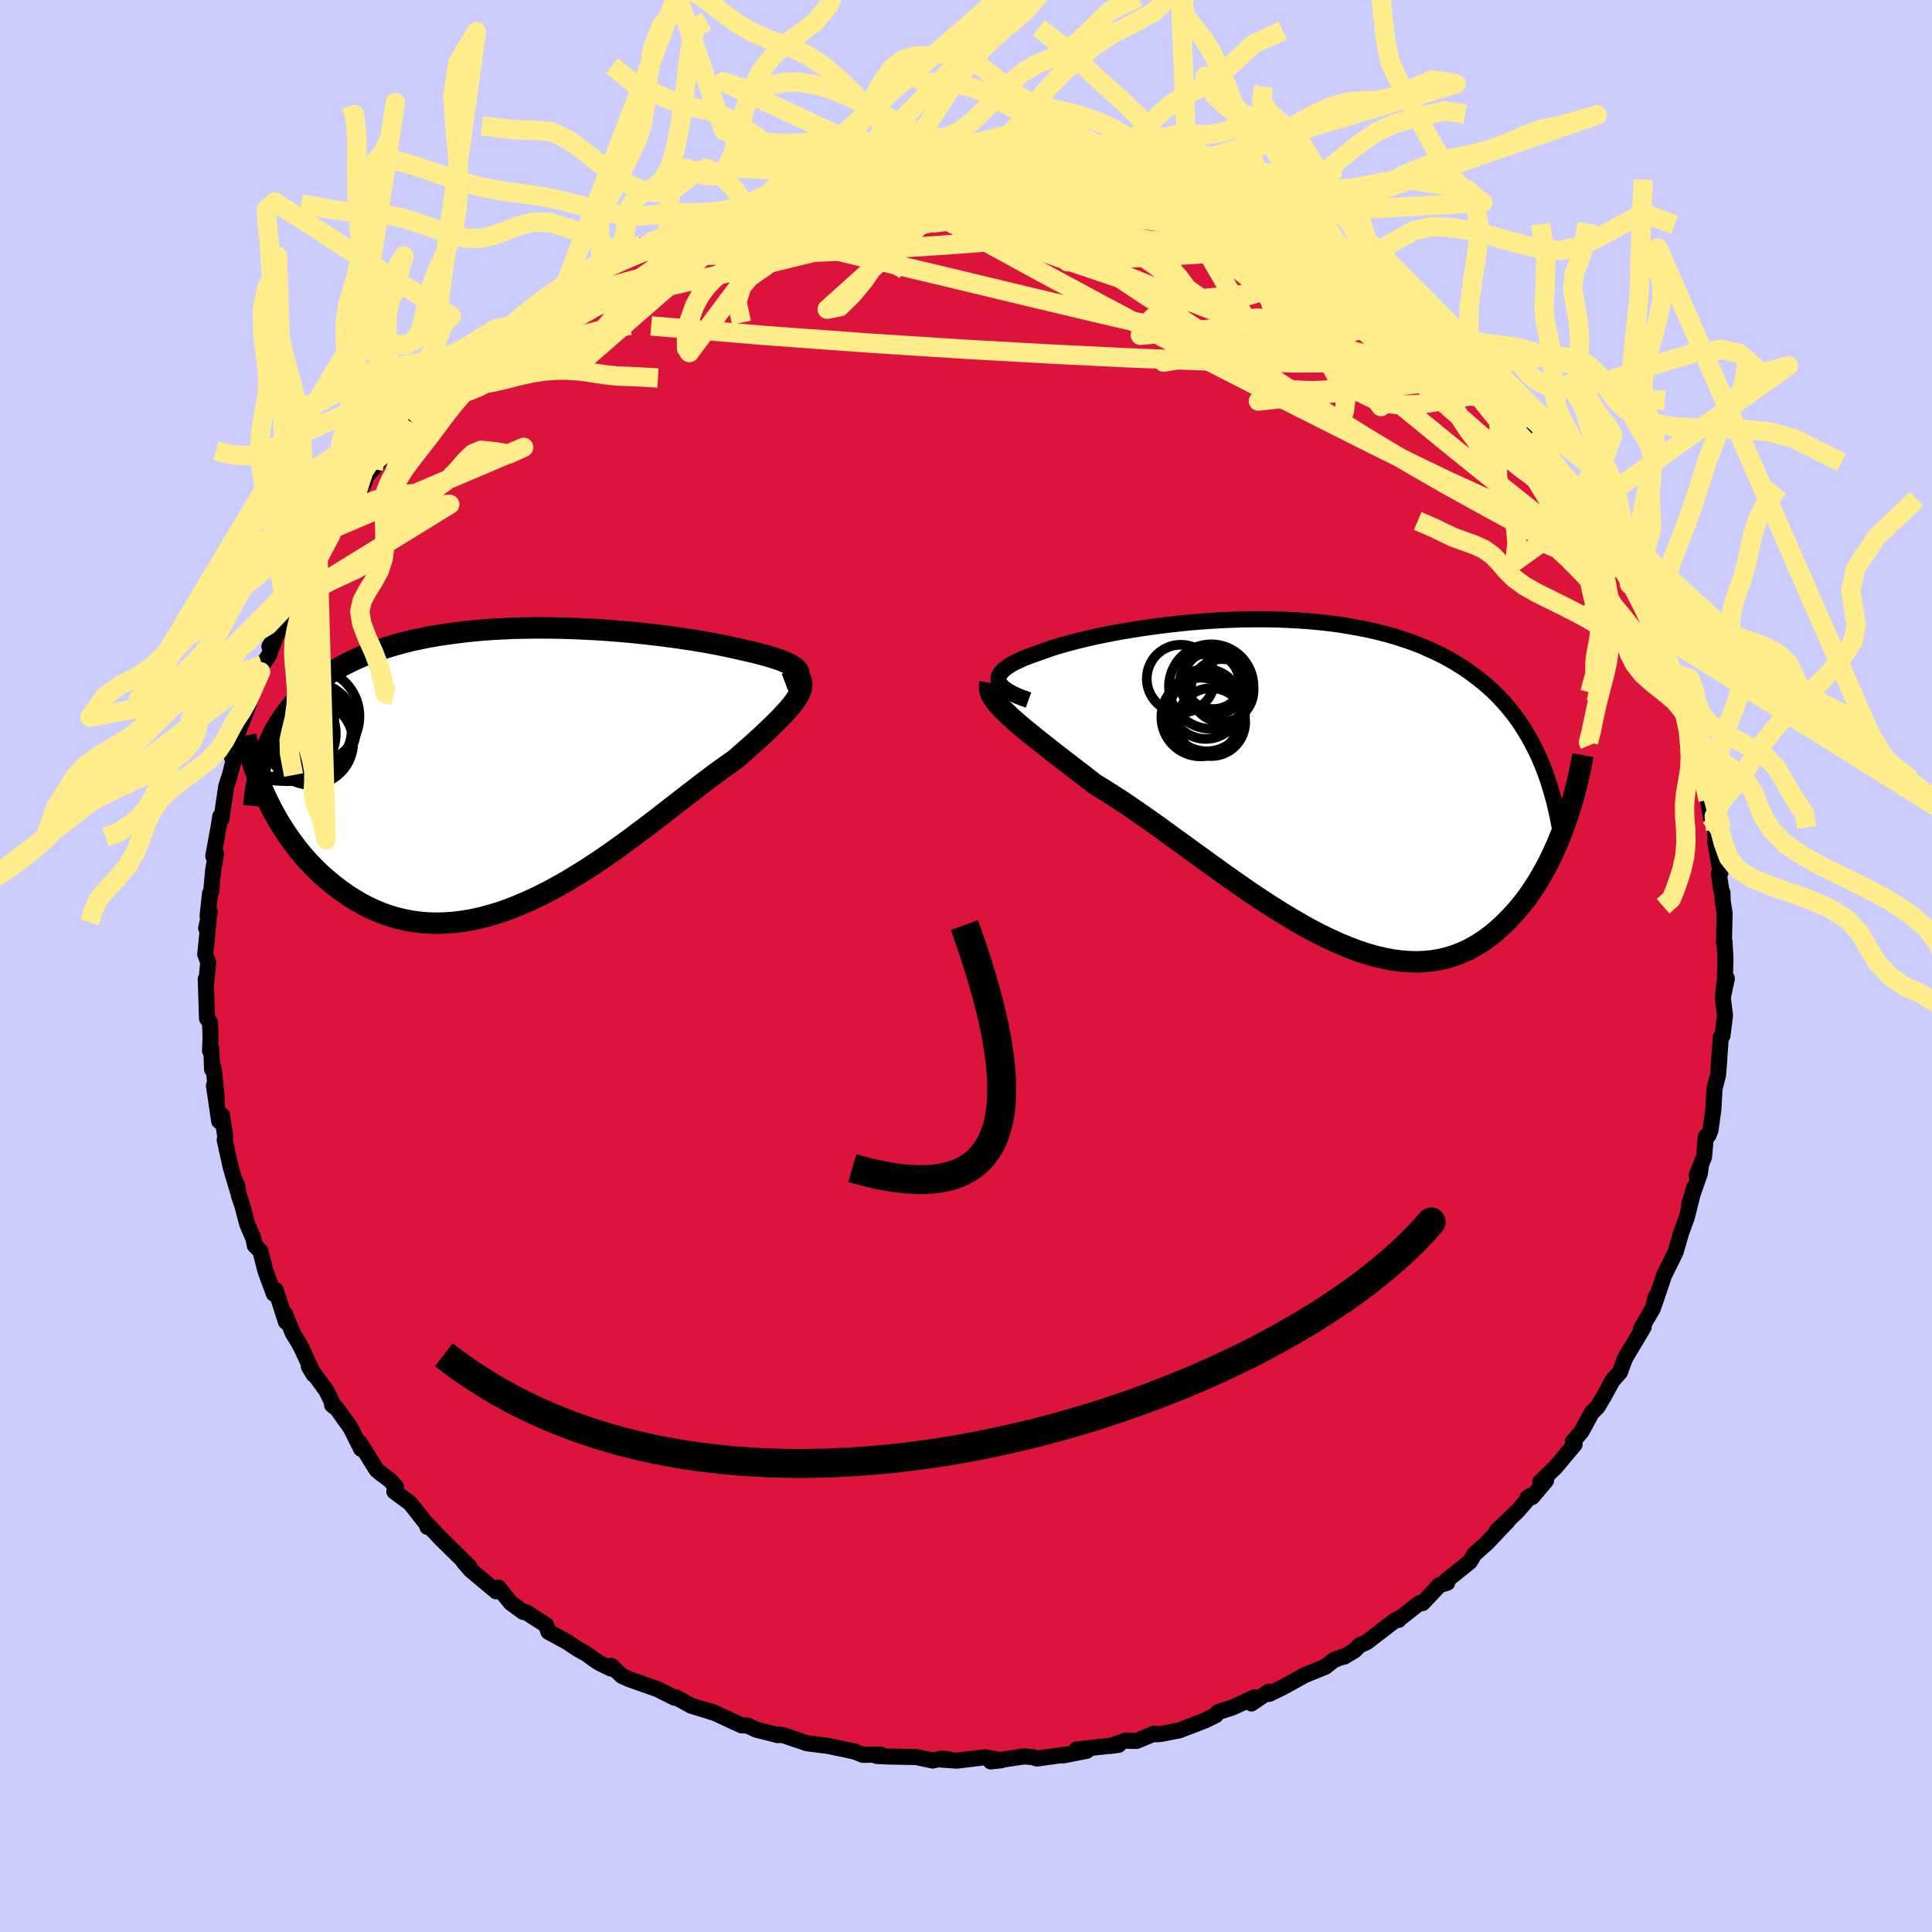 <svg viewBox="-100 -100 200 200" xmlns="http://www.w3.org/2000/svg" width="500" height="500" id="face-svg">
    <defs>
      <clipPath id="leftEyeClipPath">
        <polyline points="28.64,-9.98 28.51,-10.12 28.35,-10.27 28.15,-10.41 27.91,-10.55 27.63,-10.69 27.31,-10.84 26.97,-10.98 26.58,-11.12 26.17,-11.25 25.72,-11.39 25.25,-11.53 24.74,-11.66 24.21,-11.8 23.65,-11.93 23.06,-12.06 22.44,-12.21 21.78,-12.35 21.08,-12.5 20.35,-12.65 19.59,-12.79 18.8,-12.93 17.97,-13.07 17.12,-13.2 16.25,-13.33 15.35,-13.45 14.42,-13.57 13.48,-13.68 12.52,-13.79 11.54,-13.89 10.55,-13.98 9.54,-14.06 8.52,-14.14 7.49,-14.2 6.46,-14.25 5.42,-14.3 4.38,-14.33 3.34,-14.35 2.29,-14.36 1.25,-14.36 0.21,-14.34 -0.82,-14.32 -1.84,-14.27 -2.86,-14.22 -3.86,-14.15 -4.85,-14.06 -5.83,-13.96 -6.79,-13.84 -7.74,-13.71 -8.67,-13.57 -9.58,-13.41 -10.47,-13.23 -11.35,-13.04 -12.2,-12.83 -13.03,-12.6 -13.83,-12.36 -14.61,-12.11 -15.37,-11.84 -16.11,-11.55 -16.82,-11.25 -17.5,-10.94 -18.16,-10.61 -18.8,-10.27 -19.41,-9.91 -20,-9.55 -20.57,-9.17 -21.11,-8.77 -21.63,-8.37 -22.13,-7.94 -22.6,-7.5 -23.06,-7.05 -23.49,-6.59 -23.9,-6.11 -24.29,-5.61 -24.65,-5.1 -25,-4.58 -25.32,-4.04 -25.62,-3.49 -25.9,-2.93 -26.16,-2.35 -26.41,3.16 -26.1,3.8 -25.77,4.45 -25.42,5.08 -25.06,5.72 -24.67,6.34 -24.27,6.96 -23.84,7.57 -23.4,8.17 -22.94,8.76 -22.45,9.34 -21.95,9.9 -21.43,10.44 -20.89,10.97 -20.34,11.47 -19.76,11.96 -19.16,12.44 -18.54,12.91 -17.9,13.35 -17.24,13.77 -16.55,14.17 -15.85,14.54 -15.12,14.88 -14.38,15.18 -13.61,15.45 -12.83,15.68 -12.02,15.87 -11.2,16.02 -10.36,16.13 -9.5,16.19 -8.63,16.21 -7.74,16.18 -6.84,16.11 -5.93,15.99 -5,15.83 -4.06,15.62 -3.11,15.36 -2.15,15.07 -1.19,14.73 -0.21,14.34 0.76,13.92 1.74,13.46 2.73,12.97 3.71,12.44 4.7,11.88 5.68,11.29 6.66,10.68 7.64,10.04 8.61,9.39 9.57,8.72 10.52,8.04 11.46,7.35 12.39,6.65 13.31,5.96 14.21,5.27 15.1,4.58 15.97,3.9 16.82,3.24 17.65,2.6 18.46,1.98 19.24,1.38 20,0.81 20.74,0.27 21.45,-0.23 22.13,-0.71 22.74,-1.24 23.33,-1.76 23.9,-2.26 24.45,-2.76 24.97,-3.23 25.46,-3.7 25.93,-4.15 26.37,-4.58 26.79,-5 27.17,-5.4 27.52,-5.79 27.84,-6.15 28.13,-6.51 28.38,-6.85 28.59,-7.17" />
      </clipPath>
      <clipPath id="rightEyeClipPath">
        <polyline points="-31.45,-10.41 -31.47,-10.61 -31.45,-10.81 -31.37,-11 -31.25,-11.2 -31.09,-11.4 -30.88,-11.6 -30.63,-11.8 -30.34,-11.99 -30.01,-12.19 -29.64,-12.38 -29.23,-12.57 -28.79,-12.77 -28.31,-12.96 -27.8,-13.14 -27.25,-13.33 -26.7,-13.53 -26.1,-13.74 -25.46,-13.95 -24.77,-14.15 -24.04,-14.35 -23.27,-14.55 -22.45,-14.75 -21.61,-14.94 -20.72,-15.13 -19.81,-15.31 -18.86,-15.49 -17.89,-15.65 -16.89,-15.81 -15.87,-15.96 -14.82,-16.1 -13.76,-16.23 -12.69,-16.35 -11.6,-16.46 -10.49,-16.55 -9.39,-16.63 -8.27,-16.69 -7.15,-16.74 -6.03,-16.77 -4.91,-16.78 -3.8,-16.78 -2.69,-16.76 -1.59,-16.72 -0.49,-16.66 0.59,-16.59 1.66,-16.49 2.71,-16.38 3.75,-16.24 4.77,-16.08 5.77,-15.9 6.75,-15.71 7.71,-15.49 8.65,-15.25 9.56,-14.99 10.45,-14.71 11.32,-14.41 12.16,-14.09 12.97,-13.74 13.76,-13.38 14.52,-13.01 15.26,-12.61 15.97,-12.19 16.65,-11.76 17.31,-11.31 17.94,-10.84 18.55,-10.36 19.14,-9.87 19.71,-9.35 20.25,-8.82 20.77,-8.26 21.27,-7.69 21.75,-7.1 22.2,-6.5 22.63,-5.88 23.04,-5.24 23.43,-4.58 23.8,-3.9 24.15,-3.21 24.48,-2.51 24.79,-1.78 27.24,4.21 26.99,4.91 26.72,5.61 26.43,6.31 26.13,7 25.81,7.69 25.48,8.36 25.13,9.03 24.76,9.69 24.38,10.34 23.98,10.97 23.56,11.59 23.13,12.19 22.68,12.77 22.21,13.33 21.72,13.87 21.22,14.4 20.69,14.91 20.14,15.41 19.58,15.88 18.99,16.32 18.38,16.73 17.75,17.11 17.1,17.46 16.42,17.76 15.72,18.03 15.01,18.25 14.26,18.43 13.5,18.56 12.72,18.64 11.91,18.68 11.09,18.66 10.24,18.6 9.37,18.49 8.49,18.32 7.58,18.11 6.66,17.85 5.72,17.54 4.77,17.18 3.8,16.78 2.81,16.33 1.82,15.85 0.81,15.32 -0.21,14.75 -1.24,14.15 -2.28,13.52 -3.32,12.86 -4.37,12.18 -5.43,11.47 -6.48,10.74 -7.54,10 -8.59,9.25 -9.65,8.49 -10.69,7.73 -11.74,6.97 -12.77,6.22 -13.8,5.48 -14.81,4.74 -15.81,4.03 -16.8,3.34 -17.77,2.67 -18.72,2.03 -19.66,1.42 -20.57,0.84 -21.46,0.3 -22.23,-0.29 -22.99,-0.88 -23.73,-1.45 -24.45,-2 -25.15,-2.54 -25.83,-3.07 -26.48,-3.58 -27.11,-4.08 -27.71,-4.56 -28.28,-5.02 -28.83,-5.47 -29.34,-5.9 -29.81,-6.31 -30.26,-6.71 -30.66,-7.09" />
      </clipPath>
      <filter id="fuzzy">
        <feTurbulence id="turbulence" baseFrequency="0.05" numOctaves="3" type="noise" result="noise" />
        <feDisplacementMap in="SourceGraphic" in2="noise" scale="2" />
      </filter>
      <linearGradient id="rainbowGradient" x1="0%" y1="0%" x2="100%" y2="0%">
        <stop offset="0%" style="stop-color: [object Object]; stop-opacity: 1" />
        <stop offset="50%" style="stop-color: [object Object]; stop-opacity: 1" />
        <stop offset="100%" style="stop-color: [object Object]; stop-opacity: 1" />
      </linearGradient>
    </defs>
    <rect x="-100" y="-100" width="100%" height="100%" fill="rgb(204, 204, 255)" />
    <polyline id="faceContour" points="78.56,1.28 78.4,2.72 78.76,1.29 78.34,3.28 78.57,5.12 78.31,7.2 78.14,7.37 77.92,10.23 77.99,9.49 77.85,11.29 77.49,12.67 77.36,14.89 77.06,17.04 76.85,17.53 76.59,17.64 76.4,19.77 75.65,21.63 76.08,20.68 75.96,21.49 74.85,24.68 75.39,22.93 74.62,26.01 73.92,27.92 73.98,27.8 73.45,29.62 72.36,31.83 72.29,31.95 71.22,35.11 71.38,34.28 71.1,35.46 69.87,37.55 70.15,37.38 68.26,40.54 68.09,40.96 67.7,42.05 66.93,42.9 66.03,44.55 65.37,45.66 64.78,46.23 63.71,48.2 62.82,49.24 62.97,49.07 63,49.53 61.01,51.9 59.44,53.41 60.05,53.26 58.6,54.98 58.09,55.08 58.44,54.86 57.13,56.39 54.92,58.49 56.07,57.47 53.92,59.73 52.64,60.87 52.14,61.69 49.67,63.66 49.81,63.85 49.02,64.09 47.26,65.95 46.91,65.97 44.97,67.49 44.7,67.59 44.79,67.69 44.43,67.73 41.45,70.02 40.77,70.3 40.22,70.85 39.16,71.49 38.94,71.52 38.06,71.86 37.2,72.54 35.09,73.4 32.82,74.65 31.39,75.35 31.34,75.12 29.55,76.34 29.85,75.71 27.57,76.76 26.09,77.24 25.86,77.55 24.75,78.1 22.09,79.12 20.22,79.49 19.74,79.53 19.48,79.46 17.66,80.22 16.48,80.2 14.96,80.74 15.8,80.62 11.43,81.11 12.5,81.24 10.06,81.72 10.27,81.64 7.37,82.04 7.17,81.99 6.98,81.9 6.02,81.82 2.56,82.34 3.68,82.22 1.97,81.91 -0.96,82.26 -2.56,82.15 -1.82,82.12 -2.48,82.04 -3.45,82.25 -5.13,81.89 -8.11,81.83 -9.26,81.77 -8.82,81.63 -10.67,81.66 -11.52,81.32 -12.3,81.15 -14.31,80.73 -16.31,80.48 -16.52,80.44 -18.81,79.66 -19.37,79.56 -19.48,79.62 -21.76,79.04 -22.6,78.63 -23.23,78.61 -26.02,77.32 -26.44,77.14 -26.25,77.25 -28.45,76.57 -30.04,75.7 -30.19,75.74 -31.94,74.86 -34.86,73.83 -35.61,73.5 -36.73,72.44 -36.77,72.72 -37.84,72.21 -38.43,71.84 -39.29,71.21 -40.3,70.64 -41.28,69.98 -43.23,68.92 -43.46,68.23 -45.47,66.94 -45.85,66.86 -47.13,65.92 -48.41,64.34 -48.64,64.73 -51.26,62.54 -52,61.69 -51.51,62.16 -51.43,62.16 -54.28,59.36 -55.74,57.83 -55.75,58.07 -55.83,57.78 -57.53,55.62 -59.18,54.4 -59,53.92 -59.72,53.15 -60.56,52.54 -61.03,52.14 -62.76,49.35 -62.61,49.99 -63.71,47.8 -65.08,45.88 -65.55,45.37 -65.62,45.44 -65.4,45.63 -66.2,43.98 -68.03,41.46 -67.53,42.29 -68.82,39.47 -69.12,38.94 -69.69,38 -70.48,36.04 -70.4,36.83 -71.45,33.56 -71.65,33.93 -72.52,31.56 -73.05,29.49 -73.62,28.93 -73.77,28.19 -74.4,26.74 -74.9,24.84 -75.28,23.72 -75.45,22.66 -75.37,23.34 -76.1,20.89 -76.74,18 -76.68,17.63 -77.02,15.44 -77.31,16.06 -77.85,12.38 -77.55,13.76 -77.89,10.51 -78.04,10.71 -78.13,8.53 -78.26,8.77 -78.2,7.36 -78.26,5.83 -78.57,5.43 -78.7,1.35 -78.64,1.61 -78.44,-0.35 -78.75,-1.21 -78.4,-4.73 -78.66,-3.92 -78.28,-5.56 -78.51,-5.13 -78.26,-7.51 -78.14,-7.65 -77.94,-9.85 -77.64,-11.64 -77.92,-11.38 -77.38,-14.32 -77.2,-15.49 -77.08,-15.22 -76.58,-18.59 -76.28,-19.54 -76.23,-19.67 -75.41,-22.84 -75.98,-21.58 -75.34,-24.18 -74.66,-26.49 -75.02,-25.04 -74.62,-26.1 -73.02,-30.46 -72.84,-31.15 -72.13,-32.22 -71.62,-33.86 -72.11,-33.08 -71.82,-33.07 -70.12,-37.52 -70.1,-37.21 -69.4,-38.62 -68.69,-40.23 -68.68,-40.03 -68.96,-39.57 -67.09,-42.89 -65.67,-45.1 -65.27,-45.8 -65.73,-45.2 -64.37,-47.29 -63.2,-48.4 -62.26,-50.1 -62.19,-50.55 -60.91,-52.01 -61.37,-51.46 -59.78,-53.46 -59.81,-53.44 -57.32,-56.27 -56.11,-57.46 -56.01,-57.77 -55.1,-58.98 -55.14,-59.02 -54.04,-59.72 -52.39,-61.42 -53.01,-60.74 -51.18,-62.11 -51.21,-62.44 -50.11,-63.32 -47.13,-65.88 -46.38,-66.81 -47.83,-65.35 -44.81,-67.78 -45.46,-67.31 -42.54,-69.29 -43.2,-68.91 -41.8,-69.75 -40.76,-70.74 -37.75,-72.05 -36.68,-72.73 -37.14,-72.76 -33.64,-74.61 -33.97,-74.15 -33.59,-74.16 -32.89,-74.84 -29.89,-76.01 -28.44,-76.58 -30.87,-75.52 -26.91,-77.13 -27.52,-77.35 -25.8,-77.71 -23.38,-78.59 -23.57,-78.66 -22.81,-78.7 -21.78,-79.31 -20.19,-79.67 -19.18,-79.86 -17.18,-80.19 -17.01,-80.46 -15.83,-80.64 -13.19,-80.97 -10.73,-81.38 -10.2,-81.59 -9.73,-81.84 -9.88,-81.89 -7.26,-82.09 -6.09,-81.85 -4.06,-82.42 -5.25,-82.16 -3.3,-82.19 0.01,-82.33 -0.08,-82.51 0.66,-82.3 1.32,-82.1 4.74,-81.95 5,-82.01 6.2,-82.16 6.37,-82.09 8.83,-81.73 8.72,-82.01 11.76,-81.51 11.02,-81.55 14.41,-81.07 15.11,-80.7 18.33,-80.1 17.24,-80.35 18.92,-79.88 17.93,-80.1 21.9,-79.21 21.28,-79.12 22.6,-78.67 23.69,-78.64 26.25,-77.54 25.51,-77.96 28.37,-76.95 28.38,-76.95 30.44,-75.98 31.76,-75.52 32.85,-74.64 34.3,-74.3 34.41,-73.91 35.9,-73.25 36.18,-72.8 37.55,-72.53 39.57,-71.23 38.85,-71.44 41.17,-70.27 42.93,-68.93 43.51,-68.87 45.59,-67.33 44.65,-67.64 46.24,-66.71 45.72,-66.74 48.24,-65.03 48.7,-64.66 49.4,-63.76 51.81,-61.91 53.5,-60.27 53.22,-60.98 52.55,-61.01 55.65,-58.22 55.86,-57.96 56.79,-57.08 57.89,-55.85 57.46,-56.6 59.26,-54.43 60.02,-53.45 59.78,-53.3 60.51,-52.46 62.29,-50.11 62.11,-50.27 63.29,-48.83 64.21,-47.31 64.39,-47 65.09,-46.11 66.25,-44.17 66.36,-44.31 68.51,-40.33 68.69,-39.51 69.07,-39.4 69.67,-38.13 69.88,-37.73 71.35,-34.69 70.94,-35.2 71.01,-34.89 71.76,-34.01 72.49,-31.77 72.83,-30.49 73.54,-28.86 73.9,-27.97 74.52,-25.99 74.36,-26.33 75.4,-23.87 75.82,-22.1 75.74,-21.64 75.77,-21.36 76.64,-18.72 76.81,-17.19 76.75,-17.65 77.09,-15.44 77.58,-14.07 77.57,-12.79 78.11,-9.7 77.93,-9.55 78.2,-7.77 78.31,-7.58 78.33,-6.72 78.53,-5.46 78.46,-2.48 78.52,-2.51 78.62,-0.67 78.56,1.28 78.4,2.72" fill="rgb(220, 20, 60)" stroke="black" stroke-width="1.667" stroke-linejoin="round" filter="url(#fuzzy)" />
    <g transform="translate(34.83 -19.11)">
      <polyline id="rightCountour" points="-31.45,-10.41 -31.47,-10.61 -31.45,-10.81 -31.37,-11 -31.25,-11.2 -31.09,-11.4 -30.88,-11.6 -30.63,-11.8 -30.34,-11.99 -30.01,-12.19 -29.64,-12.38 -29.23,-12.57 -28.79,-12.77 -28.31,-12.96 -27.8,-13.14 -27.25,-13.33 -26.7,-13.53 -26.1,-13.74 -25.46,-13.95 -24.77,-14.15 -24.04,-14.35 -23.27,-14.55 -22.45,-14.75 -21.61,-14.94 -20.72,-15.13 -19.81,-15.31 -18.86,-15.49 -17.89,-15.65 -16.89,-15.81 -15.87,-15.96 -14.82,-16.1 -13.76,-16.23 -12.69,-16.35 -11.6,-16.46 -10.49,-16.55 -9.39,-16.63 -8.27,-16.69 -7.15,-16.74 -6.03,-16.77 -4.91,-16.78 -3.8,-16.78 -2.69,-16.76 -1.59,-16.72 -0.49,-16.66 0.59,-16.59 1.66,-16.49 2.71,-16.38 3.75,-16.24 4.77,-16.08 5.77,-15.9 6.75,-15.71 7.71,-15.49 8.65,-15.25 9.56,-14.99 10.45,-14.71 11.32,-14.41 12.16,-14.09 12.97,-13.74 13.76,-13.38 14.52,-13.01 15.26,-12.61 15.97,-12.19 16.65,-11.76 17.31,-11.31 17.94,-10.84 18.55,-10.36 19.14,-9.87 19.71,-9.35 20.25,-8.82 20.77,-8.26 21.27,-7.69 21.75,-7.1 22.2,-6.5 22.63,-5.88 23.04,-5.24 23.43,-4.58 23.8,-3.9 24.15,-3.21 24.48,-2.51 24.79,-1.78 27.24,4.21 26.99,4.91 26.72,5.61 26.43,6.31 26.13,7 25.81,7.69 25.48,8.36 25.13,9.03 24.76,9.69 24.38,10.34 23.98,10.97 23.56,11.59 23.13,12.19 22.68,12.77 22.21,13.33 21.72,13.87 21.22,14.4 20.69,14.91 20.14,15.41 19.58,15.88 18.99,16.32 18.38,16.73 17.75,17.11 17.1,17.46 16.42,17.76 15.72,18.03 15.01,18.25 14.26,18.43 13.5,18.56 12.72,18.64 11.91,18.68 11.09,18.66 10.24,18.6 9.37,18.49 8.49,18.32 7.58,18.11 6.66,17.85 5.72,17.54 4.77,17.18 3.8,16.78 2.81,16.33 1.82,15.85 0.81,15.32 -0.21,14.75 -1.24,14.15 -2.28,13.52 -3.32,12.86 -4.37,12.18 -5.43,11.47 -6.48,10.74 -7.54,10 -8.59,9.25 -9.65,8.49 -10.69,7.73 -11.74,6.97 -12.77,6.22 -13.8,5.48 -14.81,4.74 -15.81,4.03 -16.8,3.34 -17.77,2.67 -18.72,2.03 -19.66,1.42 -20.57,0.84 -21.46,0.3 -22.23,-0.29 -22.99,-0.88 -23.73,-1.45 -24.45,-2 -25.15,-2.54 -25.83,-3.07 -26.48,-3.58 -27.11,-4.08 -27.71,-4.56 -28.28,-5.02 -28.83,-5.47 -29.34,-5.9 -29.81,-6.31 -30.26,-6.71 -30.66,-7.09" fill="white" stroke="white" stroke-width="0" stroke-linejoin="round" filter="url(#fuzzy)" />
    </g>
    <g transform="translate(-46.06 -20.64)">
      <polyline id="leftCountour" points="28.64,-9.98 28.51,-10.12 28.35,-10.27 28.15,-10.41 27.91,-10.55 27.63,-10.69 27.31,-10.84 26.97,-10.98 26.58,-11.12 26.17,-11.25 25.72,-11.39 25.25,-11.53 24.74,-11.66 24.21,-11.8 23.65,-11.93 23.06,-12.06 22.44,-12.21 21.78,-12.35 21.08,-12.5 20.35,-12.65 19.59,-12.79 18.8,-12.93 17.97,-13.07 17.12,-13.2 16.25,-13.33 15.35,-13.45 14.42,-13.57 13.48,-13.68 12.52,-13.79 11.54,-13.89 10.55,-13.98 9.54,-14.06 8.52,-14.14 7.49,-14.2 6.46,-14.25 5.42,-14.3 4.38,-14.33 3.34,-14.35 2.29,-14.36 1.25,-14.36 0.21,-14.34 -0.82,-14.32 -1.84,-14.27 -2.86,-14.22 -3.86,-14.15 -4.85,-14.06 -5.83,-13.96 -6.79,-13.84 -7.74,-13.71 -8.67,-13.57 -9.58,-13.41 -10.47,-13.23 -11.35,-13.04 -12.2,-12.83 -13.03,-12.6 -13.83,-12.36 -14.61,-12.11 -15.37,-11.84 -16.11,-11.55 -16.82,-11.25 -17.5,-10.94 -18.16,-10.61 -18.8,-10.27 -19.41,-9.91 -20,-9.55 -20.57,-9.17 -21.11,-8.77 -21.63,-8.37 -22.13,-7.94 -22.6,-7.5 -23.06,-7.05 -23.49,-6.59 -23.9,-6.11 -24.29,-5.61 -24.65,-5.1 -25,-4.58 -25.32,-4.04 -25.62,-3.49 -25.9,-2.93 -26.16,-2.35 -26.41,3.16 -26.1,3.8 -25.77,4.45 -25.42,5.08 -25.06,5.72 -24.67,6.34 -24.27,6.96 -23.84,7.57 -23.4,8.17 -22.94,8.76 -22.45,9.34 -21.95,9.9 -21.43,10.44 -20.89,10.97 -20.34,11.47 -19.76,11.96 -19.16,12.44 -18.54,12.91 -17.9,13.35 -17.24,13.77 -16.55,14.17 -15.85,14.54 -15.12,14.88 -14.38,15.18 -13.61,15.45 -12.83,15.68 -12.02,15.87 -11.2,16.02 -10.36,16.13 -9.5,16.19 -8.63,16.21 -7.74,16.18 -6.84,16.11 -5.93,15.99 -5,15.83 -4.06,15.62 -3.11,15.36 -2.15,15.07 -1.19,14.73 -0.21,14.34 0.76,13.92 1.74,13.46 2.73,12.97 3.71,12.44 4.7,11.88 5.68,11.29 6.66,10.68 7.64,10.04 8.61,9.39 9.57,8.72 10.52,8.04 11.46,7.35 12.39,6.65 13.31,5.96 14.21,5.27 15.1,4.58 15.97,3.9 16.82,3.24 17.65,2.6 18.46,1.98 19.24,1.38 20,0.81 20.74,0.27 21.45,-0.23 22.13,-0.71 22.74,-1.24 23.33,-1.76 23.9,-2.26 24.45,-2.76 24.97,-3.23 25.46,-3.7 25.93,-4.15 26.37,-4.58 26.79,-5 27.17,-5.4 27.52,-5.79 27.84,-6.15 28.13,-6.51 28.38,-6.85 28.59,-7.17" fill="white" stroke="white" stroke-width="0" stroke-linejoin="round" filter="url(#fuzzy)" />
    </g>
    <g transform="translate(34.83 -19.11)">
      <polyline id="rightUpper" points="-28.36,-8.42 -28.92,-8.62 -29.42,-8.81 -29.87,-9.01 -30.25,-9.21 -30.59,-9.41 -30.86,-9.61 -31.09,-9.81 -31.26,-10.01 -31.38,-10.21 -31.45,-10.41 -31.47,-10.61 -31.45,-10.81 -31.37,-11 -31.25,-11.2 -31.09,-11.4 -30.88,-11.6 -30.63,-11.8 -30.34,-11.99 -30.01,-12.19 -29.64,-12.38 -29.23,-12.57 -28.79,-12.77 -28.31,-12.96 -27.8,-13.14 -27.25,-13.33 -26.7,-13.53 -26.1,-13.74 -25.46,-13.95 -24.77,-14.15 -24.04,-14.35 -23.27,-14.55 -22.45,-14.75 -21.61,-14.94 -20.72,-15.13 -19.81,-15.31 -18.86,-15.49 -17.89,-15.65 -16.89,-15.81 -15.87,-15.96 -14.82,-16.1 -13.76,-16.23 -12.69,-16.35 -11.6,-16.46 -10.49,-16.55 -9.39,-16.63 -8.27,-16.69 -7.15,-16.74 -6.03,-16.77 -4.91,-16.78 -3.8,-16.78 -2.69,-16.76 -1.59,-16.72 -0.49,-16.66 0.59,-16.59 1.66,-16.49 2.71,-16.38 3.75,-16.24 4.77,-16.08 5.77,-15.9 6.75,-15.71 7.71,-15.49 8.65,-15.25 9.56,-14.99 10.45,-14.71 11.32,-14.41 12.16,-14.09 12.97,-13.74 13.76,-13.38 14.52,-13.01 15.26,-12.61 15.97,-12.19 16.65,-11.76 17.31,-11.31 17.94,-10.84 18.55,-10.36 19.14,-9.87 19.71,-9.35 20.25,-8.82 20.77,-8.26 21.27,-7.69 21.75,-7.1 22.2,-6.5 22.63,-5.88 23.04,-5.24 23.43,-4.58 23.8,-3.9 24.15,-3.21 24.48,-2.51 24.79,-1.78 25.08,-1.05 25.35,-0.29 25.6,0.47 25.83,1.26 26.05,2.05 26.24,2.86 26.42,3.68 26.59,4.52 26.73,5.37 26.87,6.23" fill="none" stroke="black" stroke-width="1.667" stroke-linejoin="round" filter="url(#fuzzy)" />
      <polyline id="rightLower" points="-32.33,-10.19 -32.38,-9.92 -32.39,-9.64 -32.34,-9.36 -32.24,-9.07 -32.09,-8.77 -31.89,-8.46 -31.64,-8.14 -31.36,-7.8 -31.03,-7.45 -30.66,-7.09 -30.26,-6.71 -29.81,-6.31 -29.34,-5.9 -28.83,-5.47 -28.28,-5.02 -27.71,-4.56 -27.11,-4.08 -26.48,-3.58 -25.83,-3.07 -25.15,-2.54 -24.45,-2 -23.73,-1.45 -22.99,-0.88 -22.23,-0.29 -21.46,0.3 -20.57,0.84 -19.66,1.42 -18.72,2.03 -17.77,2.67 -16.8,3.34 -15.81,4.03 -14.81,4.74 -13.8,5.48 -12.77,6.22 -11.74,6.97 -10.69,7.73 -9.65,8.49 -8.59,9.25 -7.54,10 -6.48,10.74 -5.43,11.47 -4.37,12.18 -3.32,12.86 -2.28,13.52 -1.24,14.15 -0.21,14.75 0.81,15.32 1.82,15.85 2.81,16.33 3.8,16.78 4.77,17.18 5.72,17.54 6.66,17.85 7.58,18.11 8.49,18.32 9.37,18.49 10.24,18.6 11.09,18.66 11.91,18.68 12.72,18.64 13.5,18.56 14.26,18.43 15.01,18.25 15.72,18.03 16.42,17.76 17.1,17.46 17.75,17.11 18.38,16.73 18.99,16.32 19.58,15.88 20.14,15.41 20.69,14.91 21.22,14.4 21.72,13.87 22.21,13.33 22.68,12.77 23.13,12.19 23.56,11.59 23.98,10.97 24.38,10.34 24.76,9.69 25.13,9.03 25.48,8.36 25.81,7.69 26.13,7 26.43,6.31 26.72,5.61 26.99,4.91 27.24,4.21 27.48,3.5 27.71,2.8 27.92,2.1 28.12,1.4 28.3,0.7 28.47,0 28.63,-0.68 28.78,-1.37 28.91,-2.05 29.03,-2.72" fill="none" stroke="black" stroke-width="2.222" stroke-linejoin="round" filter="url(#fuzzy)" />
      <circle r="3.336" cx="-9.063" cy="-10.298" stroke="black" fill="none" stroke-width="1.0" filter="url(#fuzzy)" clip-path="url(#rightEyeClipPath)" /><circle r="3.254" cx="-8.318" cy="-9.408" stroke="black" fill="none" stroke-width="1.0" filter="url(#fuzzy)" clip-path="url(#rightEyeClipPath)" /><circle r="3.518" cx="-12.598" cy="-10.628" stroke="black" fill="none" stroke-width="1.0" filter="url(#fuzzy)" clip-path="url(#rightEyeClipPath)" /><circle r="4.378" cx="-9.443" cy="-9.813" stroke="black" fill="none" stroke-width="1.0" filter="url(#fuzzy)" clip-path="url(#rightEyeClipPath)" /><circle r="3.086" cx="-9.238" cy="-10.573" stroke="black" fill="none" stroke-width="1.0" filter="url(#fuzzy)" clip-path="url(#rightEyeClipPath)" /><circle r="3.086" cx="-9.598" cy="-10.218" stroke="black" fill="none" stroke-width="1.0" filter="url(#fuzzy)" clip-path="url(#rightEyeClipPath)" /><circle r="3.618" cx="-10.008" cy="-8.013" stroke="black" fill="none" stroke-width="1.0" filter="url(#fuzzy)" clip-path="url(#rightEyeClipPath)" /><circle r="4.07" cx="-10.538" cy="-6.658" stroke="black" fill="none" stroke-width="1.0" filter="url(#fuzzy)" clip-path="url(#rightEyeClipPath)" /><circle r="3.958" cx="-9.898" cy="-7.073" stroke="black" fill="none" stroke-width="1.0" filter="url(#fuzzy)" clip-path="url(#rightEyeClipPath)" /><circle r="3.516" cx="-9.443" cy="-6.138" stroke="black" fill="none" stroke-width="1.0" filter="url(#fuzzy)" clip-path="url(#rightEyeClipPath)" />
      </g>
    <g transform="translate(-46.06 -20.64)">
      <polyline id="leftUpper" points="27.38,-8.57 27.72,-8.7 28.02,-8.84 28.26,-8.99 28.46,-9.13 28.6,-9.27 28.7,-9.41 28.75,-9.55 28.76,-9.7 28.72,-9.84 28.64,-9.98 28.51,-10.12 28.35,-10.27 28.15,-10.41 27.91,-10.55 27.63,-10.69 27.31,-10.84 26.97,-10.98 26.58,-11.12 26.17,-11.25 25.72,-11.39 25.25,-11.53 24.74,-11.66 24.21,-11.8 23.65,-11.93 23.06,-12.06 22.44,-12.21 21.78,-12.35 21.08,-12.5 20.35,-12.65 19.59,-12.79 18.8,-12.93 17.97,-13.07 17.12,-13.2 16.25,-13.33 15.35,-13.45 14.42,-13.57 13.48,-13.68 12.52,-13.79 11.54,-13.89 10.55,-13.98 9.54,-14.06 8.52,-14.14 7.49,-14.2 6.46,-14.25 5.42,-14.3 4.38,-14.33 3.34,-14.35 2.29,-14.36 1.25,-14.36 0.21,-14.34 -0.82,-14.32 -1.84,-14.27 -2.86,-14.22 -3.86,-14.15 -4.85,-14.06 -5.83,-13.96 -6.79,-13.84 -7.74,-13.71 -8.67,-13.57 -9.58,-13.41 -10.47,-13.23 -11.35,-13.04 -12.2,-12.83 -13.03,-12.6 -13.83,-12.36 -14.61,-12.11 -15.37,-11.84 -16.11,-11.55 -16.82,-11.25 -17.5,-10.94 -18.16,-10.61 -18.8,-10.27 -19.41,-9.91 -20,-9.55 -20.57,-9.17 -21.11,-8.77 -21.63,-8.37 -22.13,-7.94 -22.6,-7.5 -23.06,-7.05 -23.49,-6.59 -23.9,-6.11 -24.29,-5.61 -24.65,-5.1 -25,-4.58 -25.32,-4.04 -25.62,-3.49 -25.9,-2.93 -26.16,-2.35 -26.4,-1.76 -26.62,-1.16 -26.82,-0.54 -26.99,0.08 -27.15,0.72 -27.29,1.37 -27.41,2.03 -27.52,2.71 -27.6,3.39 -27.67,4.08" fill="none" stroke="black" stroke-width="2.222" stroke-linejoin="round" filter="url(#fuzzy)" />
      <polyline id="leftLower" points="28.41,-9.73 28.64,-9.51 28.82,-9.29 28.95,-9.06 29.03,-8.82 29.06,-8.57 29.05,-8.32 29,-8.05 28.9,-7.77 28.77,-7.47 28.59,-7.17 28.38,-6.85 28.13,-6.51 27.84,-6.15 27.52,-5.79 27.17,-5.4 26.79,-5 26.37,-4.58 25.93,-4.15 25.46,-3.7 24.97,-3.23 24.45,-2.76 23.9,-2.26 23.33,-1.76 22.74,-1.24 22.13,-0.71 21.45,-0.23 20.74,0.27 20,0.81 19.24,1.38 18.46,1.98 17.65,2.6 16.82,3.24 15.97,3.9 15.1,4.58 14.21,5.27 13.31,5.96 12.39,6.65 11.46,7.35 10.52,8.04 9.57,8.72 8.61,9.39 7.64,10.04 6.66,10.68 5.68,11.29 4.7,11.88 3.71,12.44 2.73,12.97 1.74,13.46 0.76,13.92 -0.21,14.34 -1.19,14.73 -2.15,15.07 -3.11,15.36 -4.06,15.62 -5,15.83 -5.93,15.99 -6.84,16.11 -7.74,16.18 -8.63,16.21 -9.5,16.19 -10.36,16.13 -11.2,16.02 -12.02,15.87 -12.83,15.68 -13.61,15.45 -14.38,15.18 -15.12,14.88 -15.85,14.54 -16.55,14.17 -17.24,13.77 -17.9,13.35 -18.54,12.91 -19.16,12.44 -19.76,11.96 -20.34,11.47 -20.89,10.97 -21.43,10.44 -21.95,9.9 -22.45,9.34 -22.94,8.76 -23.4,8.17 -23.84,7.57 -24.27,6.96 -24.67,6.34 -25.06,5.72 -25.42,5.08 -25.77,4.45 -26.1,3.8 -26.41,3.16 -26.7,2.52 -26.97,1.87 -27.23,1.23 -27.46,0.58 -27.68,-0.06 -27.88,-0.7 -28.06,-1.33 -28.23,-1.96 -28.38,-2.58 -28.51,-3.21" fill="none" stroke="black" stroke-width="2.222" stroke-linejoin="round" filter="url(#fuzzy)" />
      <circle r="3.682" cx="-24.842" cy="-5.239" stroke="black" fill="none" stroke-width="1.0" filter="url(#fuzzy)" clip-path="url(#leftEyeClipPath)" /><circle r="4.696" cx="-21.752" cy="-4.034" stroke="black" fill="none" stroke-width="1.0" filter="url(#fuzzy)" clip-path="url(#leftEyeClipPath)" /><circle r="4.302" cx="-23.557" cy="-5.769" stroke="black" fill="none" stroke-width="1.0" filter="url(#fuzzy)" clip-path="url(#leftEyeClipPath)" /><circle r="3.244" cx="-23.232" cy="-3.854" stroke="black" fill="none" stroke-width="1.0" filter="url(#fuzzy)" clip-path="url(#leftEyeClipPath)" /><circle r="4.928" cx="-24.107" cy="-3.419" stroke="black" fill="none" stroke-width="1.0" filter="url(#fuzzy)" clip-path="url(#leftEyeClipPath)" /><circle r="4.378" cx="-21.757" cy="-2.489" stroke="black" fill="none" stroke-width="1.0" filter="url(#fuzzy)" clip-path="url(#leftEyeClipPath)" /><circle r="4.026" cx="-25.022" cy="-2.549" stroke="black" fill="none" stroke-width="1.0" filter="url(#fuzzy)" clip-path="url(#leftEyeClipPath)" /><circle r="4.334" cx="-21.867" cy="-3.799" stroke="black" fill="none" stroke-width="1.0" filter="url(#fuzzy)" clip-path="url(#leftEyeClipPath)" /><circle r="4.946" cx="-21.677" cy="-5.214" stroke="black" fill="none" stroke-width="1.0" filter="url(#fuzzy)" clip-path="url(#leftEyeClipPath)" /><circle r="4.302" cx="-25.757" cy="-3.284" stroke="black" fill="none" stroke-width="1.0" filter="url(#fuzzy)" clip-path="url(#leftEyeClipPath)" />
    </g>
    <g id="hairs">
      <polyline points="-36.68,-72.73 -36.01,-73.2 -34.56,-73.87 -33.07,-74.45 -31.49,-75.04 -29.76,-75.69 -27.94,-76.36 -26.19,-77.02 -24.62,-77.61 -23.27,-78.15 -22.15,-78.63 -21.24,-79.03 -20.63,-79.33 -20.44,-79.48 -20.81,-79.47" fill="none" stroke="rgb(255, 236, 139)" stroke-width="2" stroke-linejoin="round" filter="url(#fuzzy)" /><polyline points="-23.38,-78.59 -23.11,-78.69 -22.14,-78.91 -20.71,-79.21 -18.97,-79.53 -17.06,-79.83 -15.06,-80.12 -13.01,-80.41 -10.94,-80.7 -8.91,-80.98 -7.01,-81.24 -5.3,-81.48 -3.81,-81.68 -2.53,-81.84 -1.44,-81.95 -0.59,-82.03 -0.06,-82.1 0.12,-82.18 0.04,-82.28 -0.04,-82.36" fill="none" stroke="rgb(255, 236, 139)" stroke-width="2" stroke-linejoin="round" filter="url(#fuzzy)" /><polyline points="49.4,-63.76 51.31,-62.23 52.49,-61.25 53.29,-60.53 54.03,-59.79 54.81,-59.01 55.55,-58.27 56.17,-57.65 56.61,-57.19 56.86,-56.89 56.89,-56.76 56.69,-56.84 56.21,-57.16 55.43,-57.76 54.33,-58.66 52.94,-59.88 51.26,-61.41 49.34,-63.22 47.3,-65.27" fill="none" stroke="rgb(255, 236, 139)" stroke-width="2" stroke-linejoin="round" filter="url(#fuzzy)" /><polyline points="37.55,-72.53 38.86,-71.63 39.99,-70.86 41.33,-69.97 42.72,-69.03 44.01,-68.14 45.13,-67.33 46.09,-66.6 46.92,-65.94 47.65,-65.35 48.27,-64.85 48.75,-64.45 49.04,-64.21 49.09,-64.16 48.87,-64.34 48.35,-64.76 47.54,-65.43 46.44,-66.33 44.91,-67.53" fill="none" stroke="rgb(255, 236, 139)" stroke-width="2" stroke-linejoin="round" filter="url(#fuzzy)" /><polyline points="17.93,-80.1 20.38,-79.49 21.65,-79.09 22.74,-78.75 23.82,-78.41 24.88,-78.07 25.86,-77.73 26.74,-77.4 27.5,-77.07 28.1,-76.77 28.5,-76.5 28.64,-76.31 28.47,-76.19 27.99,-76.17 27.19,-76.24 26.08,-76.4 24.68,-76.64 22.99,-76.94 20.99,-77.33 18.64,-77.8 15.88,-78.37 12.6,-79.08 8.72,-79.99 4.37,-81.14" fill="none" stroke="rgb(255, 236, 139)" stroke-width="2" stroke-linejoin="round" filter="url(#fuzzy)" /><polyline points="28.38,-76.95 30.13,-76.13 31.64,-75.39 32.99,-74.69 34.23,-74.02 35.39,-73.39 36.51,-72.77 37.57,-72.18 38.57,-71.63 39.43,-71.16 40.1,-70.78 40.54,-70.52 40.7,-70.42 40.52,-70.51 39.94,-70.81 38.96,-71.34 37.59,-72.11 35.95,-73.12" fill="none" stroke="rgb(255, 236, 139)" stroke-width="2" stroke-linejoin="round" filter="url(#fuzzy)" /><polyline points="66.25,-44.17 66.76,-43.34 67.27,-42.13 67.39,-41.41 67.1,-41.23 66.42,-41.46 65.37,-42.06 63.9,-43.05 61.97,-44.49 59.57,-46.36 56.69,-48.65 53.31,-51.34 49.41,-54.49 44.92,-58.17 39.8,-62.48 34.06,-67.44 27.91,-73.05" fill="none" stroke="rgb(255, 236, 139)" stroke-width="2" stroke-linejoin="round" filter="url(#fuzzy)" /><polyline points="-15.83,-80.64 -13.46,-80.96 -11.64,-81.24 -10.22,-81.46 -8.93,-81.62 -7.56,-81.73 -6.09,-81.81 -4.55,-81.87 -3.01,-81.92 -1.52,-81.95 -0.11,-81.99 1.18,-82.01 2.34,-82.03 3.34,-82.04 4.17,-82.04 4.81,-82.04 5.23,-82.03 5.4,-82.03 5.28,-82.04 4.83,-82.05 4.07,-82.09 3.02,-82.15 1.7,-82.21 -0.09,-82.23" fill="none" stroke="rgb(255, 236, 139)" stroke-width="2" stroke-linejoin="round" filter="url(#fuzzy)" /><polyline points="1.32,-82.1 3.55,-82.02 4.66,-82 5.35,-81.94 5.85,-81.82 6.22,-81.63 6.44,-81.37 6.47,-81.03 6.26,-80.62 5.73,-80.15 4.83,-79.62 3.48,-79.05 1.64,-78.43 -0.7,-77.76 -3.55,-77 -6.91,-76.13 -10.8,-75.13 -15.24,-74.01 -20.2,-72.8 -25.67,-71.52 -31.66,-70.19 -38.2,-68.81" fill="none" stroke="rgb(255, 236, 139)" stroke-width="2" stroke-linejoin="round" filter="url(#fuzzy)" /><polyline points="35.9,-73.25 36.53,-72.82 37.53,-72.3 38.53,-71.75 39.43,-71.21 40.22,-70.71 40.8,-70.32 41.07,-70.1 40.9,-70.11 40.24,-70.39 39.08,-70.95 37.42,-71.77 35.27,-72.86 32.58,-74.23 29.36,-75.87" fill="none" stroke="rgb(255, 236, 139)" stroke-width="2" stroke-linejoin="round" filter="url(#fuzzy)" /><polyline points="59.78,-53.3 60.64,-52.22 61.41,-51.18 61.97,-50.37 62.34,-49.73 62.53,-49.25 62.54,-48.94 62.36,-48.78 61.95,-48.8 61.29,-49.02 60.34,-49.52 59.04,-50.36 57.38,-51.59 55.35,-53.22 52.95,-55.25 50.15,-57.69 46.94,-60.56 43.25,-63.9 39.02,-67.7 34.15,-72" fill="none" stroke="rgb(255, 236, 139)" stroke-width="2" stroke-linejoin="round" filter="url(#fuzzy)" /><polyline points="45.72,-66.74 47.21,-65.54 47.6,-64.69 47.34,-63.92 46.41,-63.26 44.67,-62.81 42.1,-62.56 38.72,-62.45 34.54,-62.43 29.53,-62.5 23.61,-62.68 16.7,-62.96 8.78,-63.35 -0.13,-63.85 -9.98,-64.48 -20.8,-65.27 -32.59,-66.26" fill="none" stroke="rgb(255, 236, 139)" stroke-width="2" stroke-linejoin="round" filter="url(#fuzzy)" /><polyline points="-9.88,-81.89 -7.72,-81.97 -5.92,-81.98 -4.25,-81.97 -2.51,-81.92 -0.62,-81.83 1.37,-81.73 3.36,-81.59 5.29,-81.44 7.15,-81.28 8.91,-81.13 10.51,-81.01 11.9,-80.91 13.08,-80.84 14.07,-80.77 14.84,-80.72 15.25,-80.7 15.05,-80.81" fill="none" stroke="rgb(255, 236, 139)" stroke-width="2" stroke-linejoin="round" filter="url(#fuzzy)" /><polyline points="11.76,-81.51 12.3,-81.35 13.96,-80.95 15.79,-80.48 17.5,-79.99 19.06,-79.52 20.53,-79.04 21.99,-78.56 23.46,-78.07 24.91,-77.58 26.3,-77.12 27.61,-76.69 28.78,-76.3 29.78,-75.97 30.58,-75.72 31.11,-75.56 31.32,-75.53 31.12,-75.66 30.45,-75.99 29.38,-76.48" fill="none" stroke="rgb(255, 236, 139)" stroke-width="2" stroke-linejoin="round" filter="url(#fuzzy)" /><polyline points="-19.18,-79.86 -17.71,-80.16 -16.39,-80.43 -14.82,-80.71 -13.12,-81 -11.53,-81.27 -10.18,-81.52 -9.08,-81.71 -8.18,-81.86 -7.45,-81.95 -6.9,-82.01 -6.61,-82.03 -6.59,-82 -6.88,-81.93 -7.54,-81.78 -8.77,-81.56 -10.82,-81.25 -13.72,-80.85" fill="none" stroke="rgb(255, 236, 139)" stroke-width="2" stroke-linejoin="round" filter="url(#fuzzy)" /><polyline points="32.85,-74.64 33.86,-74.29 34.57,-73.9 35.21,-73.51 35.79,-73.12 36.27,-72.76 36.61,-72.43 36.75,-72.13 36.68,-71.89 36.32,-71.72 35.62,-71.67 34.53,-71.75 33.04,-71.97 31.14,-72.33 28.84,-72.8 26.16,-73.39 23.09,-74.1 19.58,-74.94 15.55,-75.93 10.93,-77.14 5.76,-78.59 0.2,-80.26" fill="none" stroke="rgb(255, 236, 139)" stroke-width="2" stroke-linejoin="round" filter="url(#fuzzy)" /><polyline points="-17.18,-80.19 -16.35,-80.38 -14.37,-80.47 -11.71,-80.48 -8.8,-80.41 -5.83,-80.24 -2.79,-79.98 0.42,-79.64 3.81,-79.24 7.37,-78.79 11.01,-78.31 14.68,-77.8 18.37,-77.28 22.04,-76.75 25.59,-76.23 28.84,-75.77" fill="none" stroke="rgb(255, 236, 139)" stroke-width="2" stroke-linejoin="round" filter="url(#fuzzy)" /><polyline points="-32.89,-74.84 -30.78,-75.66 -29.76,-76.05 -29.07,-76.33 -28.37,-76.62 -27.67,-76.9 -27.07,-77.1 -26.63,-77.2 -26.41,-77.16 -26.4,-77 -26.62,-76.7 -27.05,-76.25 -27.73,-75.65 -28.69,-74.87 -29.98,-73.87 -31.62,-72.67 -33.65,-71.25 -36.09,-69.65 -38.99,-67.87 -42.4,-65.9 -46.33,-63.7 -50.67,-61.3" fill="none" stroke="rgb(255, 236, 139)" stroke-width="2" stroke-linejoin="round" filter="url(#fuzzy)" /><polyline points="48.7,-64.66 49.69,-63.61 50.59,-62.64 50.88,-62.06 50.56,-61.8 49.77,-61.72 48.57,-61.78 46.92,-62 44.73,-62.44 41.95,-63.14 38.56,-64.08 34.54,-65.26 29.86,-66.69 24.5,-68.37 18.5,-70.32 11.89,-72.55 4.64,-75.07 -3.51,-77.89" fill="none" stroke="rgb(255, 236, 139)" stroke-width="2" stroke-linejoin="round" filter="url(#fuzzy)" /><polyline points="62.11,-50.27 63,-49.02 63.44,-48.14 63.55,-47.51 63.41,-46.99 63.04,-46.54 62.38,-46.22 61.38,-46.1 59.98,-46.27 58.15,-46.76 55.87,-47.59 53.13,-48.73 49.93,-50.19 46.25,-51.96 42.1,-54.01 37.47,-56.34 32.35,-58.92 26.73,-61.79 20.58,-64.98 13.84,-68.56 6.41,-72.57 -1.67,-77" fill="none" stroke="rgb(255, 236, 139)" stroke-width="2" stroke-linejoin="round" filter="url(#fuzzy)" /><polyline points="26.25,-77.54 26.48,-77.55 27.38,-77.22 28.3,-76.8 29.07,-76.36 29.61,-75.94 29.85,-75.59 29.78,-75.31 29.36,-75.1 28.63,-74.95 27.58,-74.87 26.21,-74.84 24.5,-74.85 22.44,-74.92 19.97,-75.05 17.02,-75.24 13.51,-75.53 9.35,-75.92 4.53,-76.44 -0.88,-77.08 -6.78,-77.83 -13.19,-78.67" fill="none" stroke="rgb(255, 236, 139)" stroke-width="2" stroke-linejoin="round" filter="url(#fuzzy)" /><polyline points="18.33,-80.1 18.01,-80.14 18.33,-80 18.87,-79.77 19.42,-79.49 19.84,-79.19 20.08,-78.88 20.12,-78.56 19.91,-78.24 19.44,-77.9 18.69,-77.55 17.62,-77.18 16.21,-76.8 14.41,-76.41 12.19,-76.03 9.52,-75.66 6.4,-75.32 2.82,-75 -1.21,-74.7 -5.73,-74.4 -10.75,-74.12 -16.24,-73.86 -22.17,-73.69 -28.77,-73.51" fill="none" stroke="rgb(255, 236, 139)" stroke-width="2" stroke-linejoin="round" filter="url(#fuzzy)" /><polyline points="62.29,-50.11 62.54,-49.73 63.17,-48.84 63.84,-47.87 64.48,-46.91 65.1,-45.95 65.7,-44.98 66.23,-44.05 66.67,-43.25 66.95,-42.65 67.07,-42.3 67,-42.21 66.75,-42.38 66.32,-42.81 65.68,-43.5 64.85,-44.46 63.8,-45.68 62.55,-47.17 61.09,-48.94 59.41,-51.03 57.42,-53.53 54.97,-56.61 51.92,-60.4" fill="none" stroke="rgb(255, 236, 139)" stroke-width="2" stroke-linejoin="round" filter="url(#fuzzy)" /><polyline points="0.66,-82.3 1.93,-82.15 3.45,-82.07 4.65,-82.05 5.53,-82.03 6.19,-82.01 6.64,-81.97 6.85,-81.91 6.73,-81.83 6.21,-81.74 5.24,-81.65 3.72,-81.58 1.48,-81.55 -1.65,-81.58 -5.62,-81.68" fill="none" stroke="rgb(255, 236, 139)" stroke-width="2" stroke-linejoin="round" filter="url(#fuzzy)" /><polyline points="-37.14,-72.76 -34.85,-73.81 -33.41,-74.21 -31.85,-74.55 -29.94,-74.95 -27.77,-75.38 -25.43,-75.8 -22.97,-76.2 -20.39,-76.6 -17.68,-77.01 -14.88,-77.41 -12.04,-77.8 -9.18,-78.16 -6.35,-78.49 -3.54,-78.8 -0.76,-79.1 1.96,-79.38 4.61,-79.65 7.17,-79.9 9.67,-80.11 12.12,-80.27 14.3,-80.41" fill="none" stroke="rgb(255, 236, 139)" stroke-width="2" stroke-linejoin="round" filter="url(#fuzzy)" /><polyline points="48.7,-64.66 49.81,-63.57 51.08,-62.46 51.99,-61.68 52.55,-61.17 52.89,-60.8 53.06,-60.54 53,-60.46 52.61,-60.64 51.82,-61.14 50.61,-61.96 48.97,-63.09 46.89,-64.54 44.34,-66.36 41.33,-68.57 37.94,-71.19" fill="none" stroke="rgb(255, 236, 139)" stroke-width="2" stroke-linejoin="round" filter="url(#fuzzy)" /><polyline points="53.5,-60.27 53.25,-60.59 53.37,-60.25 53.56,-59.71 53.5,-59.29 53.03,-59.1 52.12,-59.14 50.75,-59.4 48.92,-59.84 46.6,-60.49 43.78,-61.34 40.45,-62.44 36.57,-63.78 32.1,-65.39 27.01,-67.3 21.28,-69.53 14.91,-72.1 7.78,-75.01 -0.34,-78.26" fill="none" stroke="rgb(255, 236, 139)" stroke-width="2" stroke-linejoin="round" filter="url(#fuzzy)" /><polyline points="64.39,-47 65.08,-45.98 65.65,-44.89 66.06,-43.84 66.21,-42.98 66.05,-42.41 65.56,-42.18 64.76,-42.25 63.64,-42.6 62.2,-43.2 60.41,-44.07 58.26,-45.18 55.73,-46.53 52.84,-48.11 49.56,-49.93 45.89,-52.04 41.82,-54.48 37.32,-57.27 32.37,-60.43 26.92,-63.97 20.91,-67.9 14.27,-72.28 7.16,-77.17" fill="none" stroke="rgb(255, 236, 139)" stroke-width="2" stroke-linejoin="round" filter="url(#fuzzy)" /><polyline points="8.72,-82.01 10.59,-81.67 11.77,-81.39 12.76,-81.07 13.44,-80.75 13.65,-80.44 13.37,-80.15 12.64,-79.86 11.51,-79.54 9.98,-79.17 8.04,-78.77 5.65,-78.31 2.77,-77.83 -0.64,-77.32 -4.65,-76.79 -9.32,-76.21 -14.71,-75.58 -20.72,-74.97 -27.1,-74.56" fill="none" stroke="rgb(255, 236, 139)" stroke-width="2" stroke-linejoin="round" filter="url(#fuzzy)" /><polyline points="-6.09,-81.85 -4.83,-82.1 -3.61,-82.04 -1.95,-81.86 -0.03,-81.6 2.01,-81.25 4.13,-80.82 6.35,-80.33 8.65,-79.81 10.98,-79.26 13.31,-78.71 15.63,-78.15 17.95,-77.58 20.27,-76.99 22.59,-76.38 24.89,-75.76 27.13,-75.13 29.22,-74.54 31.08,-74.02 32.62,-73.61 33.85,-73.31 34.83,-73.1 35.63,-72.96 36.15,-72.88" fill="none" stroke="rgb(255, 236, 139)" stroke-width="2" stroke-linejoin="round" filter="url(#fuzzy)" /><polyline points="-41.8,-69.75 -40.21,-70.77 -38.28,-71.75 -36.38,-72.64 -34.52,-73.46 -32.64,-74.22 -30.75,-74.94 -28.84,-75.63 -26.9,-76.32 -24.97,-77.02 -23.13,-77.69 -21.42,-78.32 -19.82,-78.9 -18.36,-79.43 -17.08,-79.88 -16.17,-80.21 -15.89,-80.4 -16.33,-80.46" fill="none" stroke="rgb(255, 236, 139)" stroke-width="2" stroke-linejoin="round" filter="url(#fuzzy)" /><polyline points="59.26,-54.43 59.74,-53.71 60.17,-53.02 60.7,-52.23 61.25,-51.47 61.69,-50.85 61.94,-50.43 61.96,-50.29 61.71,-50.46 61.16,-50.97 60.33,-51.82 59.17,-53.02 57.59,-54.7 55.33,-57.12 52.24,-60.52" fill="none" stroke="rgb(255, 236, 139)" stroke-width="2" stroke-linejoin="round" filter="url(#fuzzy)" /><polyline points="0.66,-82.3 1.92,-82.14 3.34,-82.07 4.4,-82.04 5.16,-82 5.72,-81.93 6.1,-81.81 6.28,-81.65 6.23,-81.43 5.9,-81.17 5.24,-80.87 4.17,-80.54 2.63,-80.2 0.57,-79.85 -2.02,-79.49 -5.1,-79.11 -8.71,-78.68 -12.9,-78.19 -17.75,-77.59 -23.43,-76.83" fill="none" stroke="rgb(255, 236, 139)" stroke-width="2" stroke-linejoin="round" filter="url(#fuzzy)" /><polyline points="0.01,-82.33 0.29,-82.36 1.2,-82.25 2.54,-82.11 4.05,-81.99 5.53,-81.89 6.92,-81.8 8.24,-81.7 9.51,-81.58 10.72,-81.46 11.84,-81.32 12.8,-81.18 13.53,-81.07 13.94,-80.99 13.98,-80.97 13.62,-81 12.86,-81.09 11.75,-81.21 10.35,-81.37 8.68,-81.55 6.77,-81.74" fill="none" stroke="rgb(255, 236, 139)" stroke-width="2" stroke-linejoin="round" filter="url(#fuzzy)" /><polyline points="69.88,-37.73 70.71,-35.92 71.04,-35.12 71.34,-34.42 71.68,-33.57 72.04,-32.63 72.35,-31.71 72.58,-30.93 72.71,-30.33 72.72,-29.94 72.61,-29.77 72.37,-29.85 71.97,-30.19 71.43,-30.8 70.72,-31.71 69.87,-32.93 68.85,-34.46 67.66,-36.31 66.29,-38.49 64.72,-41.02 62.92,-43.94 60.82,-47.35 58.37,-51.39 55.59,-56.1" fill="none" stroke="rgb(255, 236, 139)" stroke-width="2" stroke-linejoin="round" filter="url(#fuzzy)" /><polyline points="51.81,-61.91 52.5,-61.13 52.11,-60.97 51.17,-60.84 49.71,-60.74 47.55,-60.8 44.55,-61.15 40.63,-61.8 35.78,-62.74 29.96,-63.94 23.17,-65.41 15.4,-67.17 6.63,-69.25 -3.27,-71.63 -14.58,-74.31" fill="none" stroke="rgb(255, 236, 139)" stroke-width="2" stroke-linejoin="round" filter="url(#fuzzy)" /><polyline points="49.4,-63.76 51.3,-62.24 52.44,-61.3 53.18,-60.64 53.83,-60 54.48,-59.34 55.05,-58.75 55.43,-58.34 55.57,-58.14 55.44,-58.15 55.06,-58.38 54.43,-58.81 53.56,-59.47 52.41,-60.39 50.94,-61.61 49.03,-63.22 46.52,-65.32 43.22,-68.02" fill="none" stroke="rgb(255, 236, 139)" stroke-width="2" stroke-linejoin="round" filter="url(#fuzzy)" /><polyline points="28.73,-87.79 28.15,-86.9 26.67,-86.34 25.2,-86.08 23.88,-86.09 22.67,-86.14 21.48,-86.03 20.3,-85.69 19.1,-85.22 17.83,-84.71 16.49,-84.29 15.06,-84.01 13.6,-83.89 12.16,-83.95 10.79,-84.16 9.49,-84.47 8.28,-84.82 7.13,-85.13 6,-85.31 4.82,-85.3 3.53,-85.08 2.12,-84.8 0.81,-84.43 -0.08,-82.51" fill="none" stroke="rgb(255, 236, 139)" stroke-width="2" stroke-linejoin="round" filter="url(#fuzzy)" /><polyline points="-0.08,-82.51 0.78,-82.72 2.06,-83.22 3.43,-83.51 4.68,-83.56 5.8,-83.47 6.89,-83.36 8.01,-83.27 9.2,-83.19 10.47,-83.13 11.83,-83.07 13.27,-83.03 14.75,-83.03 16.18,-83.07 17.44,-83.15 18.46,-83.25 19.34,-83.35 20.45,-83.31 22.91,-82.84 22.09,-102.96 21.39,-100.6 19.35,-98.68 17.19,-97.52 15.18,-96.48 13.35,-95.28 11.67,-93.97 10.13,-92.59 8.69,-91.1 7.34,-89.49 6.02,-87.83 4.71,-86.33 3.38,-85.25 2.1,-84.66 0.94,-84.32 -0.08,-83.78 -1.2,-82.84 -3.3,-82.19 -5.25,-82.16 -5.11,-82.35 -6.02,-82.39 -7.23,-82.39 -8.39,-82.38 -9.44,-82.4 -10.46,-82.46 -11.58,-82.54 -12.9,-82.6 -14.37,-82.67 -15.89,-82.76 -17.32,-82.86 -18.63,-82.88 -19.89,-82.78 -21.21,-82.64 -22.72,-82.72 -4.06,-82.42 -5.79,-82.41 -7.31,-82.67 -8.57,-82.84 -9.59,-82.8 -10.55,-82.63 -11.66,-82.51 -12.99,-82.54 -14.49,-82.71 -16.02,-82.95 -17.47,-83.15 -18.81,-83.23 -20.1,-83.18 -21.4,-83.03 -22.7,-82.79 -23.94,-82.59 -6.09,-81.85 -5,-83.04 -4.12,-82.99 -2.98,-82.96 -1.72,-83.1 -0.5,-83.27 0.68,-83.38 1.86,-83.45 3.07,-83.54 4.28,-83.7 5.45,-83.9 6.57,-84.13 7.71,-84.35 8.88,-84.56 10.12,-84.77 11.42,-84.96 12.85,-85.09 15.12,-85.06" fill="none" stroke="rgb(255, 236, 139)" stroke-width="2" stroke-linejoin="round" filter="url(#fuzzy)" /><polyline points="-7.26,-82.09 -8.86,-81.72 -9.65,-81.17 -10.43,-80.74 -11.47,-80.47 -12.77,-80.21 -14.15,-79.82 -15.47,-79.29 -16.69,-78.66 -17.81,-78.02 -18.89,-77.43 -19.93,-76.87 -20.88,-76.28 -21.66,-75.56 -22.26,-74.71 -22.9,-73.84 -24.26,-73.09" fill="none" stroke="rgb(255, 236, 139)" stroke-width="2" stroke-linejoin="round" filter="url(#fuzzy)" /><polyline points="-7.26,-82.09 -8.95,-82.37 -9.88,-82.76 -10.82,-83.12 -12.04,-83.45 -13.48,-83.65 -15.01,-83.72 -16.53,-83.76 -18.04,-84 -19.58,-84.58 -21.15,-85.49 -22.72,-86.57 -24.23,-87.55 -25.63,-88.23 -26.97,-88.61 -28.36,-88.9 -29.9,-89.36 -31.58,-90.06 -33.21,-90.82 -34.55,-91.47 -35.5,-92.27 -36.65,-93.2" fill="none" stroke="rgb(255, 236, 139)" stroke-width="2" stroke-linejoin="round" filter="url(#fuzzy)" /><polyline points="-7.26,-82.09 -8.87,-81.69 -9.7,-81.45 -10.5,-81.11 -11.52,-80.59 -12.73,-79.83 -13.99,-78.88 -15.18,-77.79 -16.27,-76.68 -17.28,-75.62 -18.24,-74.66 -19.15,-73.79 -20.01,-73.02 -20.82,-72.39 -21.62,-71.85 -22.44,-71.26 -23.22,-70.32 -23.71,-68.77 -23.24,-66.6" fill="none" stroke="rgb(255, 236, 139)" stroke-width="2" stroke-linejoin="round" filter="url(#fuzzy)" /><polyline points="-9.73,-81.84 -9.11,-81.91 -7.83,-81.98 -6.54,-82.06 -5.39,-82.13 -4.3,-82.19 -3.16,-82.24 -1.98,-82.27 -0.81,-82.28 0.34,-82.26 1.49,-82.21 2.7,-82.14 3.94,-82.08 5.07,-82.07 5.92,-82.1 6.37,-82.09 -9.73,-81.84 -8.99,-80.98 -7.63,-80.36 -6.35,-80.46 -5.21,-80.75 -4.1,-80.85 -2.97,-80.63 -1.81,-80.15 -0.64,-79.53 0.51,-78.9 1.64,-78.33 2.77,-77.88 3.89,-77.58 4.98,-77.44 6.04,-77.38 7.1,-77.32 8.16,-77.13 9.25,-76.74 10.39,-76.14 11.61,-75.42 12.98,-74.67 14.57,-73.82 16.64,-72.71" fill="none" stroke="rgb(255, 236, 139)" stroke-width="2" stroke-linejoin="round" filter="url(#fuzzy)" /><polyline points="-10.2,-81.59 -9.87,-83 -9.24,-85.58 -8.2,-87.09 -6.97,-87.19 -5.7,-86.59 -4.45,-85.96 -3.19,-85.67 -1.93,-85.83 -0.65,-86.43 0.64,-87.41 1.96,-88.69 3.3,-90.11 4.65,-91.45 5.96,-92.55 7.24,-93.31 8.53,-93.85 9.9,-94.47 11.4,-95.5 13.05,-97.06 14.95,-98.91 17.83,-100.27" fill="none" stroke="rgb(255, 236, 139)" stroke-width="2" stroke-linejoin="round" filter="url(#fuzzy)" /><polyline points="77.58,-14.07 77.46,-15.51 78.17,-16.95 79.37,-18.42 80.52,-19.95 81.5,-21.51 82.57,-23.16 84.08,-25.01 86.13,-27.12 88.45,-29.37 90.51,-31.59 91.81,-33.59 92.18,-35.35 91.89,-36.99 91.58,-38.81 92.1,-41.18 94.25,-44.4 98.4,-48.35" fill="none" stroke="rgb(255, 236, 139)" stroke-width="2" stroke-linejoin="round" filter="url(#fuzzy)" /><polyline points="-10.73,-81.38 -10.33,-82.15 -9.92,-83.69 -9.16,-84.63 -8.07,-84.8 -6.84,-84.83 -5.62,-85.34 -4.42,-86.56 -3.21,-88.3 -1.97,-90.22 -0.7,-92.07 0.6,-93.71 1.95,-95.18 3.35,-96.49 4.79,-97.7 6.24,-98.98 7.69,-100.63 9.21,-102.79 10.87,-105.22 12.84,-107.44 15.94,-110.54 -13.19,-80.97 -15.11,-80.45 -16.31,-79.64 -17.32,-78.84 -18.31,-78.04 -19.25,-77.15 -20.13,-76.17 -20.95,-75.21 -21.75,-74.38 -22.59,-73.7 -23.47,-73.09 -24.37,-72.49 -25.25,-71.84 -26.06,-71.14 -26.8,-70.38 -27.48,-69.48 -28.1,-68.33 -28.63,-66.86 -28.94,-65.23 -28.93,-63.94 -28.64,-63.5 -15.83,-80.64 -13.74,-82.31 -12.16,-83.28 -11.04,-83.89 -10.07,-84.12 -9.07,-84.13 -7.97,-84.07 -6.81,-84 -5.63,-83.97 -4.44,-84 -3.24,-84.11 -2.02,-84.3 -0.8,-84.54 0.43,-84.8 1.67,-85.05 2.92,-85.32 4.16,-85.6 5.38,-85.91 6.57,-86.21 7.74,-86.48 8.97,-86.76 10.26,-87.1 11.48,-87.56 11.89,-88.03 -20.19,-79.67 -21.01,-77.53 -22.03,-77.34 -23.01,-77.4 -23.99,-77.21 -24.97,-76.72 -25.93,-76.03 -26.83,-75.25 -27.68,-74.47 -28.53,-73.75 -29.4,-73.11 -30.29,-72.54 -31.19,-71.97 -32.05,-71.36 -32.89,-70.66 -33.74,-69.87 -34.63,-69.01 -35.58,-68.06 -36.57,-67.03 -37.54,-65.9 -38.42,-64.73 -39.17,-63.62 -39.84,-62.63 -40.46,-61.8 -40.77,-61.67 8.08,-104.25 7.36,-102.41 6.2,-101.11 4.73,-99.85 3.18,-98.62 1.69,-97.36 0.27,-96.1 -1.12,-95.05 -2.51,-94.44 -3.88,-94.24 -5.21,-94.19 -6.47,-93.87 -7.64,-92.98 -8.72,-91.48 -9.73,-89.59 -10.73,-87.65 -11.8,-85.97 -13,-84.74 -14.35,-83.93 -15.77,-83.42 -17.13,-82.92 -18.31,-82.13 -19.36,-81 -20.46,-79.9 -21.78,-79.31 -22.81,-78.7 -23.99,-80.45 -25.43,-81.94 -26.88,-82.56 -28.06,-82.15 -29.04,-81.33 -29.97,-80.61 -30.97,-80.18 -32.12,-80.06 -33.48,-80.3 -35.08,-81 -36.92,-82.25 -38.92,-83.86 -40.95,-85.4 -42.84,-86.34 -44.57,-86.52 -46.64,-86.56 -50.11,-86.97" fill="none" stroke="rgb(255, 236, 139)" stroke-width="2" stroke-linejoin="round" filter="url(#fuzzy)" /><polyline points="0.64,-79.23 -0.02,-79.46 -1.08,-79.74 -2.35,-79.99 -3.57,-80.13 -4.71,-80.18 -5.8,-80.16 -6.89,-80.14 -7.97,-80.14 -9.03,-80.14 -10.08,-80.08 -11.2,-79.95 -12.42,-79.75 -13.75,-79.52 -15.12,-79.31 -16.47,-79.16 -17.77,-79.09 -19.05,-79.09 -20.34,-79.08 -21.62,-78.93 -22.81,-78.7" fill="none" stroke="rgb(255, 236, 139)" stroke-width="2" stroke-linejoin="round" filter="url(#fuzzy)" /><polyline points="77.09,-15.44 78,-14.18 78.41,-12.67 78.94,-11.22 79.91,-10 81.55,-8.99 83.88,-8.08 86.62,-7.15 89.25,-6.06 91.29,-4.78 92.58,-3.33 93.45,-1.8 94.39,-0.28 95.67,1.08 97.18,2.12 98.88,2.87 101.01,4.22" fill="none" stroke="rgb(255, 236, 139)" stroke-width="2" stroke-linejoin="round" filter="url(#fuzzy)" /><polyline points="-60.35,-84.37 -58.91,-83.34 -57.95,-83.1 -56.25,-82.57 -54.14,-81.83 -51.98,-81.11 -49.91,-80.57 -47.91,-80.21 -45.91,-79.95 -43.9,-79.66 -41.89,-79.25 -39.96,-78.75 -38.18,-78.26 -36.58,-77.88 -35.16,-77.67 -33.88,-77.64 -32.67,-77.73 -31.5,-77.86 -30.38,-77.94 -29.28,-77.97 -28.16,-77.97 -26.91,-78.01 -25.4,-78.15 -23.38,-78.59 -26.91,-77.13 -26.35,-76.32 -25.11,-75.94 -24.04,-76.33 -23.13,-76.82 -22.2,-77.03 -21.14,-76.89 -19.95,-76.5 -18.68,-76.03 -17.38,-75.61 -16.09,-75.33 -14.76,-75.14 -13.38,-74.98 -11.99,-74.77 -10.69,-74.47 -9.61,-74.06 -8.78,-73.59 -7.94,-72.99 -6.37,-72.09" fill="none" stroke="rgb(255, 236, 139)" stroke-width="2" stroke-linejoin="round" filter="url(#fuzzy)" /><polyline points="-30.87,-75.52 -30.47,-82.53 -28.84,-82.55 -27.2,-81.87 -25.86,-81.77 -24.87,-82.49 -24.15,-84.04 -23.55,-86.22 -22.93,-88.61 -22.16,-90.82 -21.2,-92.65 -20.04,-94.14 -18.7,-95.39 -17.2,-96.51 -15.63,-97.72 -14.21,-99.43 -13.16,-101.95 -12.47,-104.99 -11.66,-107.55 -9.64,-109.1" fill="none" stroke="rgb(255, 236, 139)" stroke-width="2" stroke-linejoin="round" filter="url(#fuzzy)" /><polyline points="-33.97,-74.15 -34.61,-73.97 -35.81,-73.33 -37.04,-72.62 -38.32,-71.87 -39.63,-71.09 -40.89,-70.32 -42.04,-69.59 -43.1,-68.89 -44.07,-68.22 -44.99,-67.56 -45.87,-66.9 -46.74,-66.22 -47.65,-65.47 -48.63,-64.62 -49.69,-63.67 -50.74,-62.73 -51.65,-61.91 -52.31,-61.37 -52.39,-61.42" fill="none" stroke="rgb(255, 236, 139)" stroke-width="2" stroke-linejoin="round" filter="url(#fuzzy)" /><polyline points="76.75,-17.65 77.59,-18.15 78.08,-19.41 78.04,-20.73 78.02,-22.04 78.32,-23.45 78.87,-24.99 79.52,-26.6 80.04,-28.21 80.25,-29.73 80.11,-31.17 79.71,-32.56 79.3,-33.98 79.14,-35.48 79.33,-37.05 79.82,-38.64 80.38,-40.18 80.81,-41.68 81.12,-43.18 81.47,-44.75 82,-46.32 82.74,-47.78 84.12,-49.52" fill="none" stroke="rgb(255, 236, 139)" stroke-width="2" stroke-linejoin="round" filter="url(#fuzzy)" /><polyline points="-33.64,-74.61 -36.17,-74.08 -38.41,-75.05 -40.82,-76.27 -43.07,-76.97 -44.92,-76.99 -46.4,-76.59 -47.7,-76.07 -48.95,-75.62 -50.25,-75.33 -51.73,-75.34 -53.54,-75.78 -55.77,-76.6 -58.29,-77.43 -60.84,-77.88 -63.25,-77.99 -65.71,-78.32 -68.84,-78.88" fill="none" stroke="rgb(255, 236, 139)" stroke-width="2" stroke-linejoin="round" filter="url(#fuzzy)" /><polyline points="-37.14,-72.76 -35.51,-74.89 -35.17,-76.76 -34.9,-78.39 -34.2,-79.48 -33.19,-80.14 -32.16,-80.71 -31.29,-81.53 -30.6,-82.86 -30.04,-84.79 -29.55,-87.33 -29.13,-90.31 -28.78,-93.35 -28.42,-95.82 -27.87,-97.24 -26.86,-97.8" fill="none" stroke="rgb(255, 236, 139)" stroke-width="2" stroke-linejoin="round" filter="url(#fuzzy)" /><polyline points="-37.14,-72.76 -35,-73.81 -34,-74.22 -33.14,-74.57 -32.17,-74.99 -31.14,-75.44 -30.14,-75.87 -29.17,-76.3 -28.19,-76.71 -27.19,-77.14 -26.16,-77.56 -25.11,-77.97 -24.09,-78.35 -23.08,-78.7 -22.08,-79.02 -21.03,-79.34 -19.93,-79.64 -18.79,-79.93 -17.64,-80.2 -16.5,-80.45 -15.17,-80.7 -13.19,-80.97" fill="none" stroke="rgb(255, 236, 139)" stroke-width="2" stroke-linejoin="round" filter="url(#fuzzy)" /><polyline points="-37.14,-72.76 -34.96,-73.72 -33.91,-74.04 -33.04,-74.34 -32.06,-74.73 -31.03,-75.15 -30.01,-75.53 -29.01,-75.87 -28,-76.15 -26.95,-76.41 -25.87,-76.67 -24.79,-76.94 -23.75,-77.22 -22.74,-77.53 -21.74,-77.83 -20.71,-78.1 -19.61,-78.32 -18.45,-78.47 -17.29,-78.58 -16.14,-78.68 -14.81,-78.79 -12.85,-78.84 -17.72,-73.76 -18.85,-74.01 -20.06,-74.38 -21.16,-74.73 -22.18,-74.99 -23.2,-75.07 -24.26,-74.96 -25.32,-74.71 -26.37,-74.41 -27.38,-74.16 -28.4,-74.02 -29.48,-74 -30.66,-74.05 -31.86,-74.07 -32.95,-74.01 -33.87,-73.9 -34.94,-73.65 -37.14,-72.76" fill="none" stroke="rgb(255, 236, 139)" stroke-width="2" stroke-linejoin="round" filter="url(#fuzzy)" /><polyline points="-37.75,-72.05 -37.86,-74.35 -37.96,-76.98 -37.48,-78.63 -36.82,-79.77 -36.2,-81 -35.57,-82.4 -34.85,-83.82 -34.13,-85.25 -33.54,-86.97 -33.17,-89.27 -32.89,-92.11 -32.45,-94.99 -31.57,-97.25 -30.4,-98.76 -30.04,-100.25 -41.8,-69.75 -42.51,-68.87 -43.17,-68.05 -43.99,-67.3 -44.82,-66.53 -45.61,-65.75 -46.42,-64.93 -47.28,-64.07 -48.2,-63.17 -49.13,-62.27 -50.02,-61.4 -50.83,-60.57 -51.57,-59.79 -52.25,-59.04 -52.89,-58.29 -53.51,-57.52 -54.13,-56.71 -54.8,-55.81 -55.55,-54.81 -56.4,-53.72 -57.29,-52.58 -58.12,-51.47 -58.74,-50.47 -59.18,-49.62 -59.83,-48.63" fill="none" stroke="rgb(255, 236, 139)" stroke-width="2" stroke-linejoin="round" filter="url(#fuzzy)" /><polyline points="76.81,-17.19 76.49,-18.8 76.14,-20.24 75.85,-21.42 75.57,-22.53 75.25,-23.68 74.89,-24.86 74.5,-26.05 74.09,-27.23 73.66,-28.44 73.2,-29.69 72.72,-31 72.22,-32.3 71.74,-33.49 71.35,-34.41 71.17,-34.85 71.35,-34.69" fill="none" stroke="rgb(255, 236, 139)" stroke-width="2" stroke-linejoin="round" filter="url(#fuzzy)" /><polyline points="-69,-57.86 -66.62,-58.5 -64.98,-59.48 -63.51,-60.59 -62.04,-61.4 -60.59,-61.85 -59.23,-62.08 -57.96,-62.24 -56.77,-62.42 -55.64,-62.65 -54.53,-62.91 -53.45,-63.25 -52.35,-63.72 -51.19,-64.39 -49.92,-65.22 -48.58,-65.98 -47.57,-66.19 -47.83,-65.35" fill="none" stroke="rgb(255, 236, 139)" stroke-width="2" stroke-linejoin="round" filter="url(#fuzzy)" /><polyline points="-47.13,-65.88 -46.77,-66.17 -46.34,-66.39 -45.58,-66.82 -44.64,-67.33 -43.61,-67.84 -42.54,-68.33 -41.38,-68.81 -40.09,-69.29 -38.69,-69.76 -37.26,-70.2 -35.89,-70.61 -34.63,-70.97 -33.5,-71.23 -32.63,-71.24 -32.1,-70.86 -50.11,-63.32 -51.47,-63.26 -52.79,-63.37 -53.83,-63.15 -54.71,-62.7 -55.5,-62.1 -56.21,-61.39 -56.89,-60.59 -57.61,-59.73 -58.46,-58.82 -59.44,-57.9 -60.49,-56.95 -61.54,-56.01 -62.53,-55.09 -63.47,-54.23 -64.43,-53.43 -65.47,-52.69 -66.59,-51.96 -67.75,-51.19 -68.84,-50.36 -69.81,-49.48 -70.72,-48.57 -71.85,-47.54 -73.54,-46.05 -75.64,-43.41" fill="none" stroke="rgb(255, 236, 139)" stroke-width="2" stroke-linejoin="round" filter="url(#fuzzy)" /><polyline points="-51.21,-62.44 -51.64,-61.94 -52.4,-61.45 -53.36,-61.13 -54.51,-60.95 -55.76,-60.85 -57,-60.69 -58.21,-60.36 -59.4,-59.82 -60.64,-59.11 -61.96,-58.33 -63.32,-57.59 -64.67,-56.93 -65.97,-56.34 -67.22,-55.79 -68.46,-55.22 -69.78,-54.59 -71.2,-53.88 -72.76,-53.21 -74.42,-52.82 -76.06,-52.94 -77.65,-53.33" fill="none" stroke="rgb(255, 236, 139)" stroke-width="2" stroke-linejoin="round" filter="url(#fuzzy)" /><polyline points="-52.39,-61.42 -51.88,-60.84 -50.99,-61.06 -49.97,-61.65 -48.77,-62.32 -47.45,-62.87 -46.14,-63.22 -44.96,-63.49 -43.92,-63.8 -42.96,-64.2 -42,-64.63 -40.99,-65 -39.92,-65.28 -38.72,-65.58 -37.16,-65.97 -34.75,-66.32" fill="none" stroke="rgb(255, 236, 139)" stroke-width="2" stroke-linejoin="round" filter="url(#fuzzy)" /><polyline points="-55.14,-59.02 -53.77,-59.49 -52.57,-59.84 -51.5,-60.07 -50.31,-60.22 -49.01,-60.43 -47.64,-60.74 -46.28,-61.09 -44.98,-61.38 -43.76,-61.57 -42.57,-61.67 -41.37,-61.68 -40.11,-61.6 -38.8,-61.43 -37.47,-61.22 -36.08,-61.07 -34.39,-61.01 -31.89,-60.87" fill="none" stroke="rgb(255, 236, 139)" stroke-width="2" stroke-linejoin="round" filter="url(#fuzzy)" /><polyline points="-56.11,-57.46 -61.97,-64.38 -61.46,-65.02 -59.61,-64.43 -58.07,-64.28 -57.07,-64.77 -56.48,-65.79 -56.12,-67.2 -55.78,-68.82 -55.32,-70.49 -54.71,-72.07 -54.03,-73.55 -53.42,-75.06 -52.96,-76.7 -52.66,-78.57 -52.52,-80.77 -52.58,-83.41 -52.88,-86.58 -53.13,-90.11 -52.61,-93.47 -50.68,-96.72 -56.11,-57.46 -55.81,-57.98 -55.35,-58.63 -54.77,-59.29 -54.09,-59.95 -53.34,-60.61 -52.56,-61.29 -51.73,-62.03 -50.84,-62.85 -49.89,-63.72 -48.93,-64.61 -47.99,-65.48 -47.08,-66.3 -46.19,-67.07 -45.3,-67.81 -44.39,-68.53 -43.42,-69.25 -42.37,-69.98 -41.21,-70.74 -39.96,-71.54 -38.66,-72.36 -37.38,-73.16 -36.14,-73.94 -34.94,-74.63 -34.3,-74.87" fill="none" stroke="rgb(255, 236, 139)" stroke-width="2" stroke-linejoin="round" filter="url(#fuzzy)" /><polyline points="-59.27,-28.02 -60.09,-28.21 -60.3,-29.22 -60.66,-30.75 -61.3,-32.45 -62.03,-34.07 -62.57,-35.49 -62.75,-36.71 -62.52,-37.78 -61.98,-38.8 -61.33,-39.84 -60.73,-40.94 -60.33,-42.17 -60.16,-43.54 -60.16,-45.04 -60.23,-46.58 -60.22,-48.03 -60.03,-49.25 -59.62,-50.21 -59.13,-51.1 -58.77,-52.26 -58.51,-53.98 -57.32,-56.27" fill="none" stroke="rgb(255, 236, 139)" stroke-width="2" stroke-linejoin="round" filter="url(#fuzzy)" /><polyline points="-57.32,-56.27 -56.47,-57.15 -55.85,-57.8 -55.19,-58.32 -54.38,-58.71 -53.41,-59 -52.38,-59.25 -51.36,-59.56 -50.37,-59.98 -49.36,-60.51 -48.22,-61.06 -46.95,-61.53 -45.6,-61.83 -44.32,-62 -43.25,-62.2 -42.36,-62.67 -41.4,-63.46 -39.39,-64.16" fill="none" stroke="rgb(255, 236, 139)" stroke-width="2" stroke-linejoin="round" filter="url(#fuzzy)" /><polyline points="-83.89,-29.34 -82.13,-32.48 -80.65,-34.02 -79.36,-34.94 -78.34,-35.66 -77.52,-36.44 -76.74,-37.34 -75.86,-38.29 -74.85,-39.2 -73.78,-40.06 -72.77,-40.91 -71.92,-41.84 -71.28,-42.95 -70.83,-44.25 -70.48,-45.66 -70.08,-47.06 -69.47,-48.28 -68.54,-49.25 -67.31,-50.01 -65.91,-50.64 -64.53,-51.23 -63.29,-51.76 -62.14,-52.14 -60.99,-52.44 -59.78,-53.46 -59.78,-53.46 -58.55,-53.67 -57.03,-54.53 -55.69,-55.32 -54.74,-56.07 -54.12,-56.87 -53.64,-57.69 -53.11,-58.45 -52.45,-59.09 -51.66,-59.59 -50.79,-60.02 -49.84,-60.5 -48.73,-61.09 -47.32,-61.84 -45.61,-62.76 -44.15,-63.6" fill="none" stroke="rgb(255, 236, 139)" stroke-width="2" stroke-linejoin="round" filter="url(#fuzzy)" /><polyline points="-61.37,-51.46 -60.93,-53.54 -60.46,-55.35 -59.68,-56.95 -59.19,-58.66 -59.25,-60.63 -59.77,-62.84 -60.48,-65.17 -61.15,-67.47 -61.69,-69.71 -62.15,-71.96 -62.55,-74.3 -62.88,-76.81 -63.05,-79.57 -63.07,-82.65 -63.05,-85.81 -63.29,-88.13 -64.26,-87.79" fill="none" stroke="rgb(255, 236, 139)" stroke-width="2" stroke-linejoin="round" filter="url(#fuzzy)" /><polyline points="-62.19,-50.55 -63.32,-50.32 -64.6,-49.59 -65.39,-48.43 -65.97,-47.21 -66.68,-46.11 -67.67,-45.14 -68.9,-44.27 -70.21,-43.47 -71.45,-42.7 -72.52,-41.92 -73.42,-41.07 -74.2,-40.12 -74.89,-39.08 -75.53,-37.99 -76.12,-36.91 -76.66,-35.87 -77.21,-34.83 -77.89,-33.76 -78.81,-32.59 -79.99,-31.31 -81.33,-30.03 -82.67,-29.01 -83.93,-28.42 -85.7,-27.51 -58.19,-73.52 -58.61,-72.1 -58.84,-70.73 -59.27,-69.66 -59.7,-68.58 -59.93,-67.27 -59.94,-65.71 -59.82,-64.02 -59.76,-62.34 -59.91,-60.73 -60.3,-59.19 -60.86,-57.68 -61.4,-56.16 -61.8,-54.66 -62.02,-53.25 -62.18,-52.01 -62.42,-50.94 -62.78,-49.88 -63.2,-48.4" fill="none" stroke="rgb(255, 236, 139)" stroke-width="2" stroke-linejoin="round" filter="url(#fuzzy)" /><polyline points="-63.2,-48.4 -64.38,-47.31 -65.31,-46.44 -66.19,-45.69 -67.04,-44.75 -67.82,-43.6 -68.47,-42.38 -69.02,-41.23 -69.55,-40.19 -70.12,-39.22 -70.78,-38.27 -71.55,-37.31 -72.37,-36.36 -73.2,-35.46 -73.97,-34.6 -74.67,-33.74 -75.31,-32.76 -75.99,-31.55 -76.79,-30.08 -77.67,-28.53 -78.4,-27.45 -78.77,-27.95 -90.7,-25.75 -89.08,-27.97 -87.43,-29.14 -85.72,-30 -84.16,-31.06 -82.84,-32.36 -81.74,-33.69 -80.77,-34.87 -79.84,-35.89 -78.94,-36.82 -78.09,-37.76 -77.26,-38.76 -76.48,-39.81 -75.73,-40.85 -75,-41.85 -74.22,-42.78 -73.27,-43.63 -72.03,-44.43 -70.56,-45.21 -69.06,-46 -67.76,-46.73 -66.6,-47.34 -65.24,-47.93 -63.2,-48.4" fill="none" stroke="rgb(255, 236, 139)" stroke-width="2" stroke-linejoin="round" filter="url(#fuzzy)" /><polyline points="-64.37,-47.29 -62.44,-47.68 -61.08,-48.24 -59.84,-48.61 -58.58,-48.79 -57.24,-48.9 -55.88,-49.13 -54.62,-49.63 -53.52,-50.43 -52.59,-51.39 -51.8,-52.31 -51.06,-53.03 -50.2,-53.38 -48.97,-53.27 -47.3,-53 -45.79,-53.69 -65.73,-45.2 -65.5,-47.64 -64.65,-49.12 -63.79,-50.23 -63.22,-51.35 -63.02,-52.67 -63.09,-54.3 -63.32,-56.23 -63.61,-58.43 -63.91,-60.77 -64.16,-63.09 -64.29,-65.2 -64.23,-67.01 -63.97,-68.51 -63.59,-69.84 -63.18,-71.15 -62.87,-72.64 -62.71,-74.43 -62.67,-76.57 -62.57,-78.95 -62.17,-81.25 -61.34,-83.06 -60.33,-84.26 -59.68,-85.57 -59.08,-89.38 -65.73,-45.2 -64.74,-47.03 -63.95,-48.53 -63.28,-49.77 -62.66,-50.76 -62.06,-51.64 -61.48,-52.53 -60.86,-53.54 -60.15,-54.67 -59.36,-55.9 -58.53,-57.14 -57.76,-58.28 -57.09,-59.27 -56.51,-60.1 -55.95,-60.91 -55.26,-61.95 -54.23,-63.58" fill="none" stroke="rgb(255, 236, 139)" stroke-width="2" stroke-linejoin="round" filter="url(#fuzzy)" /><polyline points="-69.61,-19.77 -70.03,-22.01 -70.07,-23.38 -69.83,-24.45 -69.53,-25.68 -69.34,-27.12 -69.31,-28.61 -69.41,-30.02 -69.54,-31.29 -69.6,-32.45 -69.55,-33.59 -69.36,-34.74 -69.08,-35.92 -68.78,-37.09 -68.52,-38.2 -68.29,-39.23 -67.99,-40.24 -67.48,-41.38 -66.72,-42.83 -65.83,-44.5 -65.27,-45.8" fill="none" stroke="rgb(255, 236, 139)" stroke-width="2" stroke-linejoin="round" filter="url(#fuzzy)" /><polyline points="-67.09,-42.89 -68.16,-40.9 -68.44,-39.98 -68.42,-39.09 -68.27,-37.97 -68.06,-36.63 -67.87,-35.19 -67.74,-33.81 -67.69,-32.54 -67.73,-31.38 -67.85,-30.25 -68.05,-29.08 -68.29,-27.85 -68.5,-26.55 -68.57,-25.21 -68.42,-23.87 -68.09,-22.56 -67.73,-21.31 -67.52,-20.15 -67.52,-19.07 -67.58,-18.02 -67.38,-16.86 -66.74,-15.35 -66.24,-13.08 -67.09,-42.89 -66.37,-44.61 -66.14,-45.75 -65.74,-46.7 -65.1,-47.68 -64.35,-48.71 -63.63,-49.77 -63.01,-50.84 -62.47,-51.92 -61.97,-53.04 -61.45,-54.23 -60.83,-55.47 -60.11,-56.7 -59.31,-57.87 -58.5,-58.93 -57.74,-59.9 -57.06,-60.82 -56.46,-61.71 -55.91,-62.61 -55.38,-63.52 -54.89,-64.45 -54.47,-65.44 -54.06,-66.48 -53.26,-67.29 -71.57,-79.09 -72.44,-78.28 -72.32,-76.69 -72.12,-74.76 -71.98,-72.52 -71.78,-69.94 -71.42,-67.14 -70.85,-64.32 -70.16,-61.65 -69.52,-59.25 -69.05,-57.15 -68.81,-55.29 -68.71,-53.54 -68.59,-51.77 -68.36,-49.95 -68.03,-48.09 -67.73,-46.24 -67.65,-44.44 -67.91,-42.72 -68.42,-41.25 -68.81,-40.36 -68.69,-40.23 -95.13,-13.9 -94.23,-16.43 -93.2,-18.01 -92.35,-19.43 -91.19,-20.75 -89.58,-21.9 -87.79,-22.93 -86.17,-23.94 -84.99,-25.02 -84.3,-26.2 -83.85,-27.42 -83.24,-28.61 -82.14,-29.7 -80.45,-30.67 -78.38,-31.54 -76.36,-32.35 -74.86,-33.12 -74.07,-33.85 -73.54,-34.51 -72.27,-35.26 -70.12,-37.52 -71.27,-73.51 -71.39,-72.08 -72.34,-70.25 -72.85,-67.91 -72.81,-65.44 -72.52,-63.14 -72.29,-61.16 -72.3,-59.47 -72.53,-57.95 -72.84,-56.44 -73.06,-54.85 -73.09,-53.12 -72.93,-51.29 -72.62,-49.34 -72.2,-47.31 -71.74,-45.25 -71.34,-43.33 -71.09,-41.75 -70.98,-40.49 -70.79,-39.3 -70.37,-38.05 -70.12,-37.52 -53.44,-47.79 -55.48,-47.7 -56.66,-47.59 -57.55,-47.18 -58.33,-46.48 -59.03,-45.57 -59.64,-44.54 -60.22,-43.5 -60.94,-42.56 -61.93,-41.75 -63.22,-41.04 -64.66,-40.38 -65.98,-39.76 -67.02,-39.15 -67.85,-38.59 -68.73,-38.08 -69.68,-37.64 -70.12,-37.52 -60.36,-61.82 -61.52,-59.93 -62.66,-58.19 -63.55,-56.82 -64.19,-55.67 -64.6,-54.53 -64.87,-53.32 -65.13,-52.01 -65.47,-50.68 -65.9,-49.38 -66.38,-48.11 -66.86,-46.85 -67.34,-45.57 -67.85,-44.25 -68.41,-42.94 -68.93,-41.71 -69.31,-40.61 -69.52,-39.61 -69.67,-38.65 -69.92,-37.79 -70.12,-37.52" fill="none" stroke="rgb(255, 236, 139)" stroke-width="2" stroke-linejoin="round" filter="url(#fuzzy)" /><polyline points="-72.84,-31.15 -75.12,-30.32 -77.17,-28.95 -78.89,-27.96 -79.82,-27.02 -80.17,-25.95 -80.4,-24.79 -80.79,-23.64 -81.38,-22.51 -82.08,-21.37 -82.8,-20.17 -83.46,-18.89 -84.09,-17.56 -84.86,-16.25 -86.06,-14.98 -87.74,-13.82 -89.1,-13.36" fill="none" stroke="rgb(255, 236, 139)" stroke-width="2" stroke-linejoin="round" filter="url(#fuzzy)" /><polyline points="-72.84,-31.15 -74.15,-29.85 -76.73,-28.67 -78.53,-27.71 -79.23,-26.68 -79.42,-25.53 -79.63,-24.36 -80.13,-23.22 -81.05,-22.13 -82.43,-21.09 -84.25,-20.08 -86.39,-19.07 -88.62,-18.03 -90.7,-16.91 -92.49,-15.69 -94.02,-14.37 -95.46,-12.98 -97.05,-11.58 -98.9,-10.2 -100.88,-8.91 -102.73,-7.72 -104.42,-6.65 -105.79,-5.27 -73.02,-30.46 -74.28,-27.61 -75.04,-26.28 -75.64,-25.38 -76.16,-24.44 -76.69,-23.41 -77.38,-22.37 -78.36,-21.35 -79.63,-20.34 -81.05,-19.31 -82.42,-18.22 -83.56,-17.04 -84.39,-15.77 -84.97,-14.44 -85.45,-13.08 -86.01,-11.71 -86.81,-10.36 -87.88,-9.07 -89.03,-7.86 -89.92,-6.76 -90.33,-5.75 -90.72,-4.52" fill="none" stroke="rgb(255, 236, 139)" stroke-width="2" stroke-linejoin="round" filter="url(#fuzzy)" /><polyline points="75.4,-23.87 74.71,-25.43 74.18,-26.45 73.42,-27.38 72.35,-28.28 71.15,-29.22 70.05,-30.2 69.22,-31.24 68.7,-32.25 68.36,-33.17 67.98,-33.97 67.33,-34.65 66.34,-35.27 65.19,-35.82 64.16,-36.28 63.6,-36.58" fill="none" stroke="rgb(255, 236, 139)" stroke-width="2" stroke-linejoin="round" filter="url(#fuzzy)" /><polyline points="74.36,-26.33 75.42,-24.41 76.23,-23.09 77.09,-22.07 78.28,-21.14 79.62,-20.21 80.75,-19.18 81.5,-18.02 82.01,-16.73 82.58,-15.35 83.5,-13.95 84.88,-12.6 86.7,-11.36 88.8,-10.22 91.02,-9.13 93.28,-8.02 95.53,-6.8 97.66,-5.43 99.45,-3.89 100.67,-2.22 101.29,-0.4 101.53,1.57 102.18,3.55" fill="none" stroke="rgb(255, 236, 139)" stroke-width="2" stroke-linejoin="round" filter="url(#fuzzy)" /><polyline points="59.95,-43.76 61.25,-43.18 62.33,-42.2 63.43,-41.09 64.5,-39.96 65.47,-38.94 66.35,-38.02 67.12,-37.18 67.82,-36.36 68.46,-35.56 69.06,-34.77 69.64,-33.98 70.2,-33.12 70.77,-32.13 71.35,-31 71.97,-29.78 72.63,-28.56 73.35,-27.46 74.06,-26.6 74.36,-26.33 74.36,-26.33 74.79,-24.25 74.92,-22.76 74.98,-21.58 74.92,-20.42 74.72,-19.19 74.5,-17.94 74.38,-16.7 74.4,-15.46 74.5,-14.17 74.53,-12.8 74.41,-11.37 74.1,-9.97 73.7,-8.73 73.33,-7.71 73,-6.93 72.16,-6.19" fill="none" stroke="rgb(255, 236, 139)" stroke-width="2" stroke-linejoin="round" filter="url(#fuzzy)" /><polyline points="87.04,-14.35 86.81,-15.73 85.95,-17.04 85.19,-18.25 84.57,-19.42 83.87,-20.55 82.86,-21.6 81.48,-22.51 79.87,-23.34 78.27,-24.17 76.97,-25.1 76.1,-26.17 75.64,-27.33 75.39,-28.54 74.93,-29.75 72.83,-30.49" fill="none" stroke="rgb(255, 236, 139)" stroke-width="2" stroke-linejoin="round" filter="url(#fuzzy)" /><polyline points="72.49,-31.77 71.17,-33.08 69.5,-33.44 68.13,-33.68 67.12,-34.12 66.25,-34.73 65.31,-35.38 64.25,-36.01 63.06,-36.64 61.78,-37.29 60.42,-37.96 59.07,-38.63 57.82,-39.34 56.78,-40.1 55.95,-40.91 55.25,-41.74 54.52,-42.5 53.64,-43.13 52.59,-43.61 51.47,-44.01 50.43,-44.39 49.52,-44.82 48.48,-45.33 46.76,-46.07" fill="none" stroke="rgb(255, 236, 139)" stroke-width="2" stroke-linejoin="round" filter="url(#fuzzy)" /><polyline points="71.76,-34.01 71.99,-34.98 72.68,-35.95 73,-36.98 72.8,-38.02 72.54,-39.18 72.66,-40.62 73.25,-42.44 74.13,-44.62 75.05,-47.07 75.89,-49.64 76.71,-52.23 77.71,-54.82 79.04,-57.47 80.48,-60.11 80.84,-62.38" fill="none" stroke="rgb(255, 236, 139)" stroke-width="2" stroke-linejoin="round" filter="url(#fuzzy)" /><polyline points="70.94,-35.2 71.99,-34.99 73.2,-34.22 74.75,-33.27 76.97,-32.51 79.51,-31.9 81.8,-31.24 83.57,-30.39 85.01,-29.39 86.48,-28.36 88.21,-27.38 90.12,-26.46 91.89,-25.5 93.23,-24.4 94.15,-23.14 94.95,-21.81 96.07,-20.48 97.72,-19.15 99.71,-17.65 101.91,-15.74 105.82,-13.14 71.35,-34.69 71.25,-34.88 71.43,-34.42 71.85,-33.49 72.38,-32.3 72.94,-31.01 73.48,-29.72 73.98,-28.47 74.43,-27.25 74.86,-26.05 75.26,-24.86 75.63,-23.67 75.97,-22.5 76.29,-21.34 76.6,-20.18 76.91,-19.03 77.22,-17.9 77.51,-16.79 77.83,-15.58 78.28,-14.19" fill="none" stroke="rgb(255, 236, 139)" stroke-width="2" stroke-linejoin="round" filter="url(#fuzzy)" /><polyline points="71.35,-34.69 71.31,-37.29 70.51,-38.43 69.79,-39.32 69.21,-40.39 68.75,-41.73 68.38,-43.3 68.09,-44.95 67.84,-46.56 67.57,-48.05 67.21,-49.39 66.75,-50.61 66.2,-51.77 65.62,-52.94 65.08,-54.17 64.65,-55.45 64.3,-56.72 63.9,-57.9 63.17,-59.12 62.06,-61.14" fill="none" stroke="rgb(255, 236, 139)" stroke-width="2" stroke-linejoin="round" filter="url(#fuzzy)" /><polyline points="69.88,-37.73 71.83,-36.48 73.11,-36.13 73.9,-35.58 74.98,-34.87 76.54,-34.1 78.38,-33.3 80.22,-32.45 81.94,-31.55 83.56,-30.63 85.13,-29.67 86.66,-28.68 88.09,-27.64 89.37,-26.56 90.48,-25.43 91.44,-24.22 92.24,-22.88 93,-21.72 94.59,-21.76 71.63,-74.33 71.56,-72.1 72.01,-70.77 72.06,-69.15 71.65,-67.05 70.99,-64.71 70.37,-62.4 70.06,-60.34 70.16,-58.62 70.59,-57.17 71.07,-55.8 71.35,-54.33 71.26,-52.62 70.86,-50.65 70.34,-48.53 69.9,-46.38 69.61,-44.28 69.46,-42.3 69.39,-40.59 69.44,-39.27 69.63,-38.35 69.88,-37.73" fill="none" stroke="rgb(255, 236, 139)" stroke-width="2" stroke-linejoin="round" filter="url(#fuzzy)" /><polyline points="69.67,-38.13 70.91,-37.55 73.3,-37.41 74.91,-37.14 75.71,-36.46 76.57,-35.57 78.04,-34.73 80.1,-33.99 82.26,-33.26 84.03,-32.37 85.18,-31.26 85.82,-29.96 86.3,-28.58 86.96,-27.26 87.96,-26.07 89.29,-24.98 90.85,-23.94 92.52,-22.9 94.13,-21.89 95.73,-20.96 97.55,-19.53 68.69,-39.51 70.2,-42.45 70.98,-45.35 70.87,-47.38 70.82,-49.19 71.01,-51.01 71.08,-52.67 70.73,-54.02 70.03,-55.16 69.3,-56.34 68.84,-57.75 68.73,-59.42 68.84,-61.24 69.03,-63.09 69.21,-64.94 69.41,-66.81 69.61,-68.69 69.73,-70.6 69.77,-72.74 69.87,-75.8 70.1,-81.39" fill="none" stroke="rgb(255, 236, 139)" stroke-width="2" stroke-linejoin="round" filter="url(#fuzzy)" /><polyline points="64.21,-47.31 66.3,-50.92 65.14,-51.73 63.97,-52.46 63.26,-53.52 62.73,-54.65 62.19,-55.69 61.65,-56.69 61.21,-57.79 60.94,-59.07 60.82,-60.53 60.74,-62.13 60.57,-63.75 60.27,-65.31 59.95,-66.79 59.82,-68.32 59.94,-70.22 60.02,-72.96 59.5,-76.8" fill="none" stroke="rgb(255, 236, 139)" stroke-width="2" stroke-linejoin="round" filter="url(#fuzzy)" /><polyline points="63.29,-48.83 63.77,-47.58 64.32,-46.65 64.86,-45.57 65.33,-44.24 65.7,-42.72 66.01,-41.16 66.28,-39.69 66.51,-38.36 66.67,-37.13 66.74,-35.95 66.73,-34.81 66.66,-33.7 66.56,-32.59 66.39,-31.43 66.1,-30.12 65.72,-28.66 65.32,-27.12 65,-25.63 64.72,-24.28 64.44,-23.17 64.57,-22.86" fill="none" stroke="rgb(255, 236, 139)" stroke-width="2" stroke-linejoin="round" filter="url(#fuzzy)" /><polyline points="64.32,-76.87 63.75,-73.75 62.97,-71.65 62.81,-69.96 63.09,-68.35 63.4,-66.67 63.52,-64.9 63.47,-63.12 63.48,-61.5 63.75,-60.15 64.26,-59.06 64.86,-58.05 65.51,-57.04 66.29,-56.07 66.96,-54.97 66.18,-52.83 63.29,-48.83 84.14,-29.79 82.7,-29.71 81.48,-30.51 80.4,-31.63 79.39,-32.86 78.39,-34.06 77.35,-35.11 76.26,-35.96 75.16,-36.68 74.12,-37.35 73.19,-38.06 72.35,-38.87 71.57,-39.76 70.78,-40.73 69.93,-41.8 69.05,-42.99 68.23,-44.32 67.57,-45.74 67.05,-47.11 66.54,-48.25 65.75,-49.02 63.29,-48.83 60.51,-52.46 61.13,-50.49 61.77,-49.41 62.3,-48.34 62.73,-47.21 63.15,-46.07 63.56,-44.86 63.93,-43.53 64.22,-42.05 64.46,-40.52 64.71,-39.06 65.02,-37.76 65.33,-36.6 65.55,-35.49 65.58,-34.37 65.41,-33.25 65.2,-32.23 65.1,-31.34 65.11,-30.28 64.59,-28.31" fill="none" stroke="rgb(255, 236, 139)" stroke-width="2" stroke-linejoin="round" filter="url(#fuzzy)" /><polyline points="60.51,-52.46 61.75,-50.98 62.59,-50.03 63.45,-49.18 64.35,-48.37 65.28,-47.54 66.22,-46.62 67.18,-45.58 68.19,-44.47 69.24,-43.35 70.3,-42.28 71.35,-41.29 72.32,-40.38 73.19,-39.51 73.92,-38.63 74.53,-37.76 75.06,-36.91 75.63,-36.04 76.32,-35.05 77.16,-33.86 78.14,-32.5 79.4,-31.16" fill="none" stroke="rgb(255, 236, 139)" stroke-width="2" stroke-linejoin="round" filter="url(#fuzzy)" /><polyline points="65.23,-27.31 65.61,-28.93 65.66,-30.35 65.72,-31.47 65.84,-32.48 65.95,-33.49 65.99,-34.57 65.93,-35.68 65.76,-36.83 65.48,-38.02 65.08,-39.26 64.57,-40.55 64.04,-41.88 63.53,-43.22 63.1,-44.53 62.75,-45.81 62.43,-47.05 62.08,-48.25 61.62,-49.41 60.99,-50.55 60.2,-51.77 59.78,-53.3 59.26,-54.43 59.75,-53.69 60.21,-52.96 60.82,-52.07 61.53,-51.09 62.25,-50.09 62.97,-49.09 63.66,-48.1 64.35,-47.08 65.05,-46.01 65.77,-44.87 66.51,-43.64 67.26,-42.38 67.97,-41.13 68.63,-39.95 69.22,-38.86 69.76,-37.82 70.25,-36.83 70.68,-35.92 71.01,-35.18 71.28,-34.64 71.76,-34.01" fill="none" stroke="rgb(255, 236, 139)" stroke-width="2" stroke-linejoin="round" filter="url(#fuzzy)" /><polyline points="57.46,-56.6 57.35,-56.47 56.71,-57 55.87,-57.76 54.92,-58.55 53.95,-59.28 52.96,-59.92 51.93,-60.55 50.84,-61.2 49.7,-61.91 48.55,-62.65 47.44,-63.39 46.4,-64.07 45.45,-64.68 44.56,-65.21 43.68,-65.68 42.77,-66.16 41.78,-66.68 40.7,-67.29 39.55,-67.91 38.37,-68.48 37.19,-68.9 35.89,-69.15 34.39,-69.21" fill="none" stroke="rgb(255, 236, 139)" stroke-width="2" stroke-linejoin="round" filter="url(#fuzzy)" /><polyline points="57.46,-56.6 57.4,-56.52 56.82,-57.1 56.03,-57.92 55.17,-58.82 54.31,-59.7 53.47,-60.53 52.6,-61.36 51.67,-62.23 50.67,-63.16 49.66,-64.12 48.67,-65.08 47.76,-65.99 46.93,-66.82 46.16,-67.59 45.4,-68.31 44.59,-69.01 43.68,-69.73 42.63,-70.49 41.49,-71.26 40.35,-72.03 39.27,-72.79 38.16,-73.55 36.88,-74.21" fill="none" stroke="rgb(255, 236, 139)" stroke-width="2" stroke-linejoin="round" filter="url(#fuzzy)" /><polyline points="57.89,-55.85 56.88,-56.84 55.85,-57.66 54.76,-58.41 53.57,-58.9 52.17,-59 50.52,-58.77 48.68,-58.41 46.82,-58.13 45.1,-58.07 43.63,-58.23 42.44,-58.59 41.49,-59.04 40.64,-59.45 39.74,-59.69 38.7,-59.72 37.47,-59.63 36.12,-59.56 34.75,-59.59 33.47,-59.67 32.21,-59.44 30.27,-58.48 53.22,-60.98 53.07,-61.41 52.46,-63.07 52.05,-65.39 52.09,-68.22 52.5,-71.33 52.95,-74.25 53.12,-76.56 52.85,-78.16 52.22,-79.3 51.4,-80.35 50.51,-81.54 49.6,-82.93 48.67,-84.44 47.77,-86.02 46.91,-87.65 46.11,-89.26 45.33,-90.75 44.55,-92.13 43.88,-93.67 43.45,-95.76 43.14,-98.46 42.83,-101.85" fill="none" stroke="rgb(255, 236, 139)" stroke-width="2" stroke-linejoin="round" filter="url(#fuzzy)" /><polyline points="51.81,-61.91 54.84,-63.37 56.35,-64.07 56.92,-63.36 57.48,-62.21 58.3,-61.2 59.3,-60.44 60.47,-59.94 61.91,-59.73 63.78,-59.91 66.19,-60.51 69.1,-61.46 72.3,-62.56 75.46,-63.47 78.14,-63.83 80.03,-63.43 81.21,-62.39 82.38,-61.37 85.13,-62.14 56.84,-41.88 57.03,-43.8 56.91,-45.23 56.64,-46.45 56.22,-47.54 55.72,-48.51 55.28,-49.48 55.03,-50.6 55,-51.93 55.13,-53.41 55.24,-54.92 55.14,-56.3 54.73,-57.5 54.07,-58.53 53.39,-59.42 52.94,-60.21 52.68,-60.91 51.81,-61.91" fill="none" stroke="rgb(255, 236, 139)" stroke-width="2" stroke-linejoin="round" filter="url(#fuzzy)" /><polyline points="49.4,-63.76 48.69,-64.53 47.8,-65.28 46.91,-66 46.12,-66.64 45.4,-67.22 44.64,-67.8 43.79,-68.42 42.8,-69.08 41.72,-69.78 40.6,-70.48 39.49,-71.15 38.42,-71.78 37.39,-72.37 36.42,-72.9 35.5,-73.41 34.63,-73.89 33.77,-74.35 32.82,-74.85 31.76,-75.52" fill="none" stroke="rgb(255, 236, 139)" stroke-width="2" stroke-linejoin="round" filter="url(#fuzzy)" /><polyline points="49.4,-63.76 51.84,-62.88 53.32,-62.34 54.73,-62.35 56.43,-62.61 58.36,-62.92 60.28,-63.1 62,-63.06 63.4,-62.75 64.49,-62.17 65.33,-61.36 66.03,-60.39 66.7,-59.35 67.48,-58.33 68.47,-57.43 69.74,-56.71 71.31,-56.18 73.18,-55.85 75.31,-55.68 77.7,-55.62 80.33,-55.57 83.09,-55.32 85.78,-54.57 88.38,-53.25 90.63,-52.13" fill="none" stroke="rgb(255, 236, 139)" stroke-width="2" stroke-linejoin="round" filter="url(#fuzzy)" /><polyline points="48.7,-64.66 49.93,-63.68 51.41,-62.69 52.61,-61.93 53.54,-61.29 54.37,-60.63 55.22,-59.87 56.09,-59.07 56.94,-58.27 57.75,-57.49 58.52,-56.74 59.29,-56.02 60.1,-55.31 60.95,-54.63 61.88,-53.96 62.85,-53.25 63.82,-52.45 64.71,-51.63 65.69,-50.69 24.77,-92.11 25.77,-90.09 27.02,-88.89 28.34,-88.14 29.62,-87.49 30.84,-86.71 32.03,-85.77 33.2,-84.76 34.34,-83.76 35.41,-82.76 36.39,-81.74 37.25,-80.67 38.03,-79.55 38.78,-78.39 39.52,-77.22 40.28,-75.99 41.02,-74.67 41.76,-73.23 42.5,-71.75 43.28,-70.35 44.06,-69.15 44.77,-68.22 45.32,-67.51 45.71,-66.99 45.72,-66.74" fill="none" stroke="rgb(255, 236, 139)" stroke-width="2" stroke-linejoin="round" filter="url(#fuzzy)" /><polyline points="46.24,-66.71 43.31,-64.28 42.55,-64.68 42.09,-65.91 41.24,-66.83 39.95,-67.16 38.4,-67.02 36.81,-66.69 35.36,-66.43 34.09,-66.36 33.01,-66.49 32.06,-66.75 31.13,-66.99 30.11,-67.08 28.94,-66.93 27.57,-66.49 26.04,-65.8 24.43,-64.93 22.76,-63.93 20.46,-62.51 46.24,-66.71 47.52,-67.63 48.68,-67 49.86,-66.11 51.17,-65.27 52.67,-64.69 54.27,-64.39 55.82,-64.23 57.24,-64 58.56,-63.63 59.85,-63.17 61.16,-62.73 62.49,-62.35 63.74,-61.95 64.86,-61.43 65.86,-60.77 66.86,-60.09 68.06,-59.51 69.56,-59.03 71.28,-58.63 72.34,-58.54" fill="none" stroke="rgb(255, 236, 139)" stroke-width="2" stroke-linejoin="round" filter="url(#fuzzy)" /><polyline points="22.78,-84.7 24.12,-84.27 25.42,-83.6 26.62,-82.83 27.73,-81.95 28.8,-81.02 29.89,-80.08 31,-79.18 32.1,-78.31 33.15,-77.48 34.14,-76.7 35.08,-75.96 36,-75.28 36.94,-74.66 37.95,-74.11 39.02,-73.59 40.16,-73.05 41.33,-72.44 42.48,-71.67 43.52,-70.68 44.33,-69.49 44.9,-68.29 45.37,-67.39 46.24,-66.71" fill="none" stroke="rgb(255, 236, 139)" stroke-width="2" stroke-linejoin="round" filter="url(#fuzzy)" /><polyline points="44.65,-67.64 44.35,-67.37 43.14,-67.45 41.8,-67.83 40.51,-68.42 39.34,-69.12 38.28,-69.84 37.28,-70.48 36.26,-70.94 35.18,-71.14 34,-71.07 32.72,-70.75 31.35,-70.29 29.93,-69.83 28.52,-69.5 27.17,-69.32 25.87,-69.22 24.59,-69.1 23.32,-68.87 22.04,-68.51 20.75,-68.01 19.47,-67.24 18.4,-66.22 18.05,-65.29 44.65,-67.64 44.57,-67.68 43.47,-67.83 42.09,-68.11 40.72,-68.53 39.42,-68.98 38.2,-69.35 37,-69.58 35.81,-69.66 34.64,-69.63 33.55,-69.64 32.57,-69.76 31.61,-69.89 30.47,-69.78 29.07,-69.36 27.78,-69.34" fill="none" stroke="rgb(255, 236, 139)" stroke-width="2" stroke-linejoin="round" filter="url(#fuzzy)" /><polyline points="44.65,-67.64 44.78,-68.02 44.2,-69.07 43.28,-70.15 42.2,-71.14 41.12,-72.07 40.12,-72.99 39.21,-73.94 38.4,-74.94 37.67,-76.01 36.99,-77.08 36.27,-78.07 35.45,-78.96 34.5,-79.79 33.42,-80.66 32.24,-81.52 31.04,-82.15 30.31,-82.21" fill="none" stroke="rgb(255, 236, 139)" stroke-width="2" stroke-linejoin="round" filter="url(#fuzzy)" /><polyline points="45.59,-67.33 45.07,-70.11 44.16,-71.64 42.98,-72.67 41.72,-73.38 40.48,-73.87 39.3,-74.31 38.25,-74.85 37.36,-75.58 36.59,-76.52 35.9,-77.64 35.21,-78.91 34.46,-80.3 33.62,-81.76 32.69,-83.26 31.72,-84.79 30.8,-86.43 30.11,-88.14 30.13,-89.01" fill="none" stroke="rgb(255, 236, 139)" stroke-width="2" stroke-linejoin="round" filter="url(#fuzzy)" /><polyline points="43.51,-68.87 42.69,-69.49 41.93,-71.15 41.6,-73.5 41.33,-75.73 40.81,-77.37 40.02,-78.41 39.09,-79.13 38.17,-79.84 37.33,-80.76 36.56,-81.97 35.79,-83.41 34.91,-84.89 33.86,-86.2 32.66,-87.25 31.48,-88.25 30.6,-89.53 30.82,-91.04" fill="none" stroke="rgb(255, 236, 139)" stroke-width="2" stroke-linejoin="round" filter="url(#fuzzy)" /><polyline points="42.93,-68.93 41.32,-70.11 40.09,-71.04 39.09,-71.81 38.16,-72.53 37.28,-73.28 36.45,-74.05 35.65,-74.82 34.83,-75.58 33.94,-76.35 32.99,-77.2 31.99,-78.18 30.98,-79.27 29.96,-80.4 28.93,-81.44 27.85,-82.23 26.67,-82.77 25.38,-83.32 24.17,-84.13" fill="none" stroke="rgb(255, 236, 139)" stroke-width="2" stroke-linejoin="round" filter="url(#fuzzy)" /><polyline points="53.88,-51.97 53.4,-53.37 52.76,-54.46 52,-55.46 51.33,-56.46 50.76,-57.46 50.16,-58.45 49.43,-59.45 48.58,-60.47 47.67,-61.52 46.8,-62.6 46.04,-63.66 45.42,-64.68 44.89,-65.64 44.38,-66.5 43.75,-67.25 42.89,-67.92 41.79,-68.7 40.51,-69.92 38.85,-71.44" fill="none" stroke="rgb(255, 236, 139)" stroke-width="2" stroke-linejoin="round" filter="url(#fuzzy)" /><polyline points="39.57,-71.23 40.59,-72.26 43.58,-74.56 46.3,-76.1 48.22,-76.54 49.63,-76.49 50.84,-76.35 51.99,-76.17 53.18,-75.9 54.5,-75.54 56,-75.13 57.68,-74.66 59.53,-74.22 61.6,-74.07 63.96,-74.62 66.77,-76.13 70.09,-77.93 73.34,-76.73" fill="none" stroke="rgb(255, 236, 139)" stroke-width="2" stroke-linejoin="round" filter="url(#fuzzy)" /><polyline points="23.48,-102.62 22.47,-99.75 22.74,-98.28 23.56,-97.26 24.54,-96.05 25.49,-94.51 26.37,-92.7 27.18,-90.66 27.92,-88.46 28.64,-86.24 29.38,-84.15 30.2,-82.3 31.09,-80.69 32.01,-79.24 32.91,-77.9 33.78,-76.7 34.64,-75.77 35.53,-75.18 36.47,-74.9 37.38,-74.58 37.55,-72.53 35.9,-73.25 36.21,-72.2 37.24,-71.77 38.36,-71.33 39.43,-70.71 40.48,-69.92 41.49,-69.02 42.42,-68.1 43.23,-67.24 43.92,-66.46 44.52,-65.72 45.1,-64.96 45.74,-64.13 46.48,-63.22 47.33,-62.24 48.39,-61.17 49.96,-59.7" fill="none" stroke="rgb(255, 236, 139)" stroke-width="2" stroke-linejoin="round" filter="url(#fuzzy)" /><polyline points="35.9,-73.25 34.22,-72.48 33.15,-72.58 32.15,-73.09 31.13,-73.85 30.04,-74.61 28.88,-75.17 27.65,-75.5 26.39,-75.63 25.11,-75.63 23.85,-75.55 22.6,-75.4 21.38,-75.21 20.2,-74.98 19.09,-74.75 18.06,-74.53 17.08,-74.28 16.1,-73.96 15.02,-73.55 13.73,-73.13 12.29,-72.89 10.96,-72.94 10.51,-72.9 34.3,-74.3 33.08,-74.97 31.92,-75.8 30.71,-76.56 29.48,-77.18 28.26,-77.69 27.08,-78.19 25.93,-78.75 24.84,-79.38 23.77,-80.06 22.74,-80.74 21.74,-81.4 20.77,-82.02 19.83,-82.6 18.89,-83.11 17.88,-83.51 16.74,-83.82 15.45,-84.11 14.03,-84.46 12.59,-84.95 11.2,-85.56 9.89,-86.27 8.58,-87.03 6.8,-87.7 31.76,-75.52 30.45,-76.21 29.36,-77.4 28.42,-78.68 27.44,-79.73 26.4,-80.56 25.33,-81.35 24.29,-82.17 23.27,-82.98 22.28,-83.75 21.32,-84.48 20.4,-85.25 19.5,-86.12 18.57,-87.13 17.54,-88.24 16.33,-89.43 14.98,-90.65 13.56,-91.92 12.17,-93.21 10.81,-94.45 9.42,-95.67 7.53,-97.12" fill="none" stroke="rgb(255, 236, 139)" stroke-width="2" stroke-linejoin="round" filter="url(#fuzzy)" /><polyline points="30.44,-75.98 31.84,-75.93 33.39,-76.4 34.87,-76.98 36.2,-77.35 37.55,-77.69 39.13,-78.34 41.04,-79.39 43.2,-80.69 45.47,-81.94 47.74,-82.91 49.92,-83.54 52.04,-83.97 54.11,-84.48 56.12,-85.22 57.98,-86.05 59.63,-86.65 61.49,-87.01 65.35,-88.1 30.44,-75.98 28.95,-76.63 27.76,-77.06 26.59,-77.43 25.43,-77.77 24.27,-78.11 23.13,-78.44 22.02,-78.75 20.95,-79.02 19.92,-79.24 18.91,-79.39 17.89,-79.49 16.82,-79.57 15.65,-79.66 14.4,-79.76 13.07,-79.89 11.71,-80 10.39,-80.09 9.12,-80.14 7.93,-80.15 6.83,-80.13 5.8,-80.07 4.79,-79.97 3.52,-79.84 1.29,-79.86 28.38,-76.95 29.42,-74.54 30.88,-74.18 32.14,-73.95 33.1,-73.41 33.86,-72.62 34.54,-71.72 35.23,-70.8 35.95,-69.87 36.69,-68.87 37.43,-67.78 38.16,-66.58 38.87,-65.32 39.53,-64.05 40.12,-62.86 40.63,-61.85 41.11,-61.09 41.56,-60.45 42.03,-59.54 42.96,-57.91 28.38,-76.95 27.67,-77.16 26.56,-77.48 25.39,-77.76 24.21,-78.01 23.04,-78.27 21.93,-78.54 20.87,-78.81 19.85,-79.07 18.88,-79.29 17.9,-79.49 16.86,-79.66 15.72,-79.81 14.46,-79.96 13.12,-80.11 11.76,-80.26 10.42,-80.4 9.15,-80.51 7.96,-80.59 6.88,-80.64 5.92,-80.67 5.16,-80.63 4.66,-80.5" fill="none" stroke="rgb(255, 236, 139)" stroke-width="2" stroke-linejoin="round" filter="url(#fuzzy)" /><polyline points="-0.09,-95.37 0.88,-93.64 2.27,-92.53 3.73,-91.4 5.06,-90.36 6.27,-89.59 7.45,-89.11 8.66,-88.81 9.94,-88.54 11.28,-88.19 12.68,-87.76 14.09,-87.22 15.45,-86.58 16.7,-85.81 17.79,-84.93 18.76,-84.04 19.69,-83.31 20.67,-82.88 21.75,-82.72 22.87,-82.55 23.89,-81.86 24.73,-80.32 25.4,-78.51 25.51,-77.96" fill="none" stroke="rgb(255, 236, 139)" stroke-width="2" stroke-linejoin="round" filter="url(#fuzzy)" /><polyline points="25.51,-77.96 27.71,-77.97 29.34,-78.17 31,-78.52 32.78,-79.16 34.51,-79.86 36.04,-80.3 37.36,-80.44 38.6,-80.43 39.92,-80.52 41.4,-80.78 43.01,-81.13 44.66,-81.36 46.3,-81.31 48.01,-81.05 49.87,-80.79 51.76,-80.43 53.51,-79.03 26.25,-77.54 24.23,-78.06 22.88,-78.47 21.76,-78.78 20.71,-79.03 19.7,-79.25 18.73,-79.42 17.74,-79.56 16.69,-79.69 15.52,-79.83 14.25,-79.99 12.91,-80.15 11.57,-80.27 10.26,-80.35 9.01,-80.37 7.82,-80.37 6.69,-80.35 5.59,-80.31 4.47,-80.25 3.28,-80.18 2.06,-80.12 0.97,-80.13 0.23,-80.19 0.01,-79.99" fill="none" stroke="rgb(255, 236, 139)" stroke-width="2" stroke-linejoin="round" filter="url(#fuzzy)" /><polyline points="51.67,-88.19 49.57,-88.52 47.87,-88.16 46.11,-87.69 44.37,-87.19 42.58,-86.37 40.65,-85.06 38.59,-83.39 36.51,-81.73 34.56,-80.5 32.82,-79.92 31.31,-79.9 29.91,-80.09 28.56,-80.19 27.3,-80.26 26.07,-80.3 23.69,-78.64" fill="none" stroke="rgb(255, 236, 139)" stroke-width="2" stroke-linejoin="round" filter="url(#fuzzy)" /><polyline points="22.6,-78.67 23.58,-77.35 24.69,-76.51 25.59,-75.43 26.42,-74.17 27.3,-73 28.28,-72.05 29.3,-71.28 30.27,-70.57 31.15,-69.84 31.94,-69.06 32.68,-68.25 33.43,-67.48 34.22,-66.75 35.03,-66.01 35.84,-65.17 36.6,-64.15 37.31,-62.97 37.98,-61.73 38.6,-60.6 39.1,-59.59 39.31,-58.57 39.16,-57.41 38.92,-56.8" fill="none" stroke="rgb(255, 236, 139)" stroke-width="2" stroke-linejoin="round" filter="url(#fuzzy)" /><polyline points="21.9,-79.21 21.43,-77.2 22.24,-77.11 23.37,-77.07 24.42,-76.55 25.32,-75.57 26.15,-74.39 27.02,-73.25 27.97,-72.26 28.99,-71.44 29.99,-70.7 30.86,-69.89 31.5,-68.84 31.85,-67.44 31.86,-65.58 31.3,-62.98 21.9,-79.21 19.69,-80.31 18.84,-81.39 18.22,-82.51 17.37,-83.43 16.22,-84.07 14.86,-84.58 13.44,-85.13 12.05,-85.81 10.73,-86.54 9.47,-87.18 8.26,-87.65 7.06,-88.01 5.86,-88.4 4.63,-88.94 3.38,-89.62 2.11,-90.32 0.83,-90.88 -0.46,-91.21 -1.82,-91.34 -3.21,-91.4 -4.51,-91.6 -5.55,-92.14 -6.92,-93.02" fill="none" stroke="rgb(255, 236, 139)" stroke-width="2" stroke-linejoin="round" filter="url(#fuzzy)" /><polyline points="17.93,-80.1 18.16,-80.09 17.72,-80.32 16.87,-80.69 15.68,-81.08 14.3,-81.42 12.88,-81.71 11.49,-82 10.19,-82.31 8.96,-82.65 7.8,-82.99 6.67,-83.3 5.54,-83.55 4.38,-83.76 3.19,-83.96 1.98,-84.18 0.77,-84.43 -0.44,-84.65 -1.7,-84.79 -2.99,-84.83 -4.18,-84.82 -5.11,-84.86 -6.32,-84.93" fill="none" stroke="rgb(255, 236, 139)" stroke-width="2" stroke-linejoin="round" filter="url(#fuzzy)" /><polyline points="15.11,-80.7 17.14,-81.17 18.4,-82.88 19.61,-84.7 20.78,-85.65 21.84,-85.5 22.84,-84.7 23.89,-83.83 25.09,-83.3 26.47,-83.25 28.04,-83.69 29.81,-84.52 31.74,-85.63 33.78,-86.87 35.83,-88.05 37.77,-88.96 39.5,-89.44 41.01,-89.56 42.41,-89.58 43.95,-89.87 45.86,-90.68 48.27,-91.75 50.73,-91.31 15.11,-80.7 16.97,-80.45 17.93,-80.87 18.9,-81.75 19.99,-82.49 21.1,-82.7 22.17,-82.4 23.24,-81.87 24.36,-81.41 25.59,-81.18 26.93,-81.2 28.36,-81.41 29.87,-81.71 31.46,-82.01 33.1,-82.22 34.75,-82.32 36.39,-82.36 37.94,-82.18 8.83,-81.73 9.53,-82.14 10.77,-82.34 12.22,-82.67 13.85,-83.28 15.54,-84.23 17.17,-85.46 18.64,-86.81 19.98,-88.12 21.25,-89.24 22.54,-90.07 23.91,-90.72 25.43,-91.57 27.28,-93.13 29.71,-95.41 32.78,-96.83" fill="none" stroke="rgb(255, 236, 139)" stroke-width="2" stroke-linejoin="round" filter="url(#fuzzy)" /><polyline points="6.37,-82.09 5.91,-82.33 5.04,-82.87 3.89,-83.47 2.63,-84.09 1.37,-84.67 0.14,-85.11 -1.09,-85.4 -2.34,-85.62 -3.6,-85.89 -4.86,-86.29 -6.12,-86.84 -7.38,-87.49 -8.64,-88.18 -9.9,-88.87 -11.19,-89.54 -12.56,-90.17 -14.06,-90.77 -15.69,-91.25 -17.34,-91.52 -18.92,-91.47 -20.35,-91.15 -21.75,-90.83 -23.31,-90.94 -25.14,-91.54 -10.59,-84.74 -10.13,-84.79 -9.25,-84.53 -8.04,-84.16 -6.78,-83.86 -5.58,-83.72 -4.43,-83.69 -3.26,-83.69 -2.06,-83.62 -0.87,-83.43 0.3,-83.14 1.47,-82.84 2.7,-82.63 3.95,-82.52 5.09,-82.47 5.94,-82.4 6.37,-82.09" fill="none" stroke="rgb(255, 236, 139)" stroke-width="2" stroke-linejoin="round" filter="url(#fuzzy)" /><polyline points="6.37,-82.09 7.91,-80.5 9.22,-80.59 10.51,-80.62 11.78,-80.12 13.03,-79.14 14.19,-77.92 15.22,-76.72 16.12,-75.73 16.95,-75.02 17.76,-74.54 18.61,-74.15 19.48,-73.69 20.35,-73.07 21.21,-72.24 22.06,-71.25 22.87,-70.16 23.69,-69.08 25.24,-68.44 6.2,-82.16 5.14,-82.15 3.88,-82.34 2.55,-82.62 1.29,-82.86 0.1,-83.05 -1.1,-83.23 -2.31,-83.42 -3.53,-83.64 -4.73,-83.88 -5.93,-84.1 -7.1,-84.3 -8.26,-84.49 -9.41,-84.66 -10.57,-84.8 -11.79,-84.9 -13.12,-84.94 -14.56,-84.89 -16.06,-84.78 -17.51,-84.62 -18.86,-84.42 -20.17,-84.22 -21.58,-84.18 -23.21,-84.51 5,-82.01 3.95,-82.02 2.5,-82.09 1.24,-82.12 0.11,-82.04 -1.02,-81.85 -2.19,-81.6 -3.35,-81.36 -4.49,-81.15 -5.61,-80.99 -6.71,-80.84 -7.79,-80.7 -8.8,-80.51 -9.75,-80.26 -10.72,-79.92 -11.87,-79.53 -13.35,-79.11 -15.08,-78.69 -16.54,-78.26 4.74,-81.95 2.4,-80.97 1.08,-79.86 0.07,-78.63 -0.97,-77.62 -2.1,-77.07 -3.23,-76.94 -4.32,-76.98 -5.36,-76.89 -6.35,-76.47 -7.29,-75.69 -8.14,-74.66 -8.9,-73.49 -9.66,-72.27 -10.56,-70.97 -11.71,-69.58 -13.06,-68.24 -14.37,-67.99 1.32,-82.1 0.69,-83.29 -0.11,-83.4 -1.19,-83.2 -2.43,-83.13 -3.7,-83.37 -4.95,-83.97 -6.2,-84.88 -7.48,-86 -8.78,-87.29 -10.13,-88.71 -11.55,-90.24 -13.09,-91.78 -14.75,-93.19 -16.51,-94.33 -18.29,-95.16 -20.06,-95.8 -21.84,-96.51 -23.68,-97.56 -25.59,-98.99 -27.43,-100.4 -28.93,-101.17 -29.82,-101.07 -29.91,-100.56 -25.07,-86.48 -23.51,-85.79 -21.99,-85.46 -20.54,-85.27 -19.14,-85.16 -17.72,-85.16 -16.26,-85.26 -14.77,-85.4 -13.33,-85.5 -11.99,-85.5 -10.76,-85.42 -9.61,-85.31 -8.47,-85.2 -7.32,-85.07 -6.15,-84.89 -4.97,-84.57 -3.76,-84.11 -2.47,-83.53 -1.13,-82.97 -0.03,-82.55 0.66,-82.3" fill="none" stroke="rgb(255, 236, 139)" stroke-width="2" stroke-linejoin="round" filter="url(#fuzzy)" />
    </g>
    
        <g id="lineNose">
        <path d="M -11.77,20.92 Q 11.43, 27.735 -0.17, -4.242" fill="none" stroke="black" stroke-width="3" stroke-linejoin="round" filter="url(#fuzzy)"></path>
        </g>
      
    <g id="mouth">
      <polyline points="-54.05,40.24 -53.14,40.94 -52.21,41.62 -51.26,42.27 -50.31,42.89 -49.33,43.5 -48.35,44.08 -47.35,44.63 -46.34,45.16 -45.32,45.67 -44.28,46.15 -43.24,46.61 -42.18,47.05 -41.11,47.47 -40.04,47.86 -38.95,48.24 -37.85,48.59 -36.75,48.92 -35.63,49.23 -34.51,49.51 -33.38,49.78 -32.24,50.03 -31.1,50.25 -29.94,50.46 -28.78,50.65 -27.62,50.82 -26.45,50.96 -25.28,51.09 -24.1,51.21 -22.91,51.3 -21.72,51.37 -20.53,51.43 -19.34,51.47 -18.14,51.49 -16.94,51.5 -15.74,51.48 -14.53,51.46 -13.33,51.41 -12.12,51.35 -10.91,51.27 -9.71,51.18 -8.5,51.07 -7.29,50.95 -6.09,50.81 -4.89,50.66 -3.68,50.49 -2.49,50.31 -1.29,50.12 -0.1,49.91 1.09,49.69 2.28,49.45 3.46,49.2 4.64,48.94 5.81,48.67 6.98,48.39 8.14,48.09 9.3,47.78 10.45,47.46 11.59,47.13 12.72,46.79 13.85,46.44 14.97,46.07 16.08,45.7 17.18,45.32 18.27,44.93 19.36,44.52 20.43,44.11 21.49,43.69 22.54,43.27 23.58,42.83 24.61,42.38 25.63,41.93 26.63,41.47 27.62,41 28.6,40.53 29.57,40.05 30.52,39.56 31.45,39.06 32.38,38.56 33.28,38.05 34.17,37.54 35.05,37.02 35.91,36.5 36.75,35.97 37.58,35.44 38.39,34.9 39.18,34.36 39.95,33.82 40.7,33.27 41.44,32.72 42.15,32.16 42.85,31.6 43.52,31.04 44.18,30.48 44.81,29.91 45.42,29.35 46.01,28.78 46.58,28.21 47.13,27.64 47.65,27.06 48.15,26.49 47.65,27.06 47.13,27.64 46.58,28.21 46.01,28.78 45.42,29.35 44.81,29.91 44.18,30.48 43.52,31.04 42.85,31.6 42.15,32.16 41.44,32.72 40.7,33.27 39.95,33.82 39.18,34.36 38.39,34.9 37.58,35.44 36.75,35.97 35.91,36.5 35.05,37.02 34.17,37.54 33.28,38.05 32.38,38.56 31.45,39.06 30.52,39.56 29.57,40.05 28.6,40.53 27.62,41 26.63,41.47 25.63,41.93 24.61,42.38 23.58,42.83 22.54,43.27 21.49,43.69 20.43,44.11 19.36,44.52 18.27,44.93 17.18,45.32 16.08,45.7 14.97,46.07 13.85,46.44 12.72,46.79 11.59,47.13 10.45,47.46 9.3,47.78 8.14,48.09 6.98,48.39 5.81,48.67 4.64,48.94 3.46,49.2 2.28,49.45 1.09,49.69 -0.1,49.91 -1.29,50.12 -2.49,50.31 -3.68,50.49 -4.89,50.66 -6.09,50.81 -7.29,50.95 -8.5,51.07 -9.71,51.18 -10.91,51.27 -12.12,51.35 -13.33,51.41 -14.53,51.46 -15.74,51.48 -16.94,51.5 -18.14,51.49 -19.34,51.47 -20.53,51.43 -21.72,51.37 -22.91,51.3 -24.1,51.21 -25.28,51.09 -26.45,50.96 -27.62,50.82 -28.78,50.65 -29.94,50.46 -31.1,50.25 -32.24,50.03 -33.38,49.78 -34.51,49.51 -35.63,49.23 -36.75,48.92 -37.85,48.59 -38.95,48.24 -40.04,47.86 -41.11,47.47 -42.18,47.05 -43.24,46.61 -44.28,46.15 -45.32,45.67 -46.34,45.16 -47.35,44.63 -48.35,44.08 -49.33,43.5 -50.31,42.89 -51.26,42.27 -52.21,41.62 -53.14,40.94" fill="rgb(215,127,140)" stroke="black" stroke-width="3" stroke-linejoin="round" filter="url(#fuzzy)" />
    </g>
  </svg>